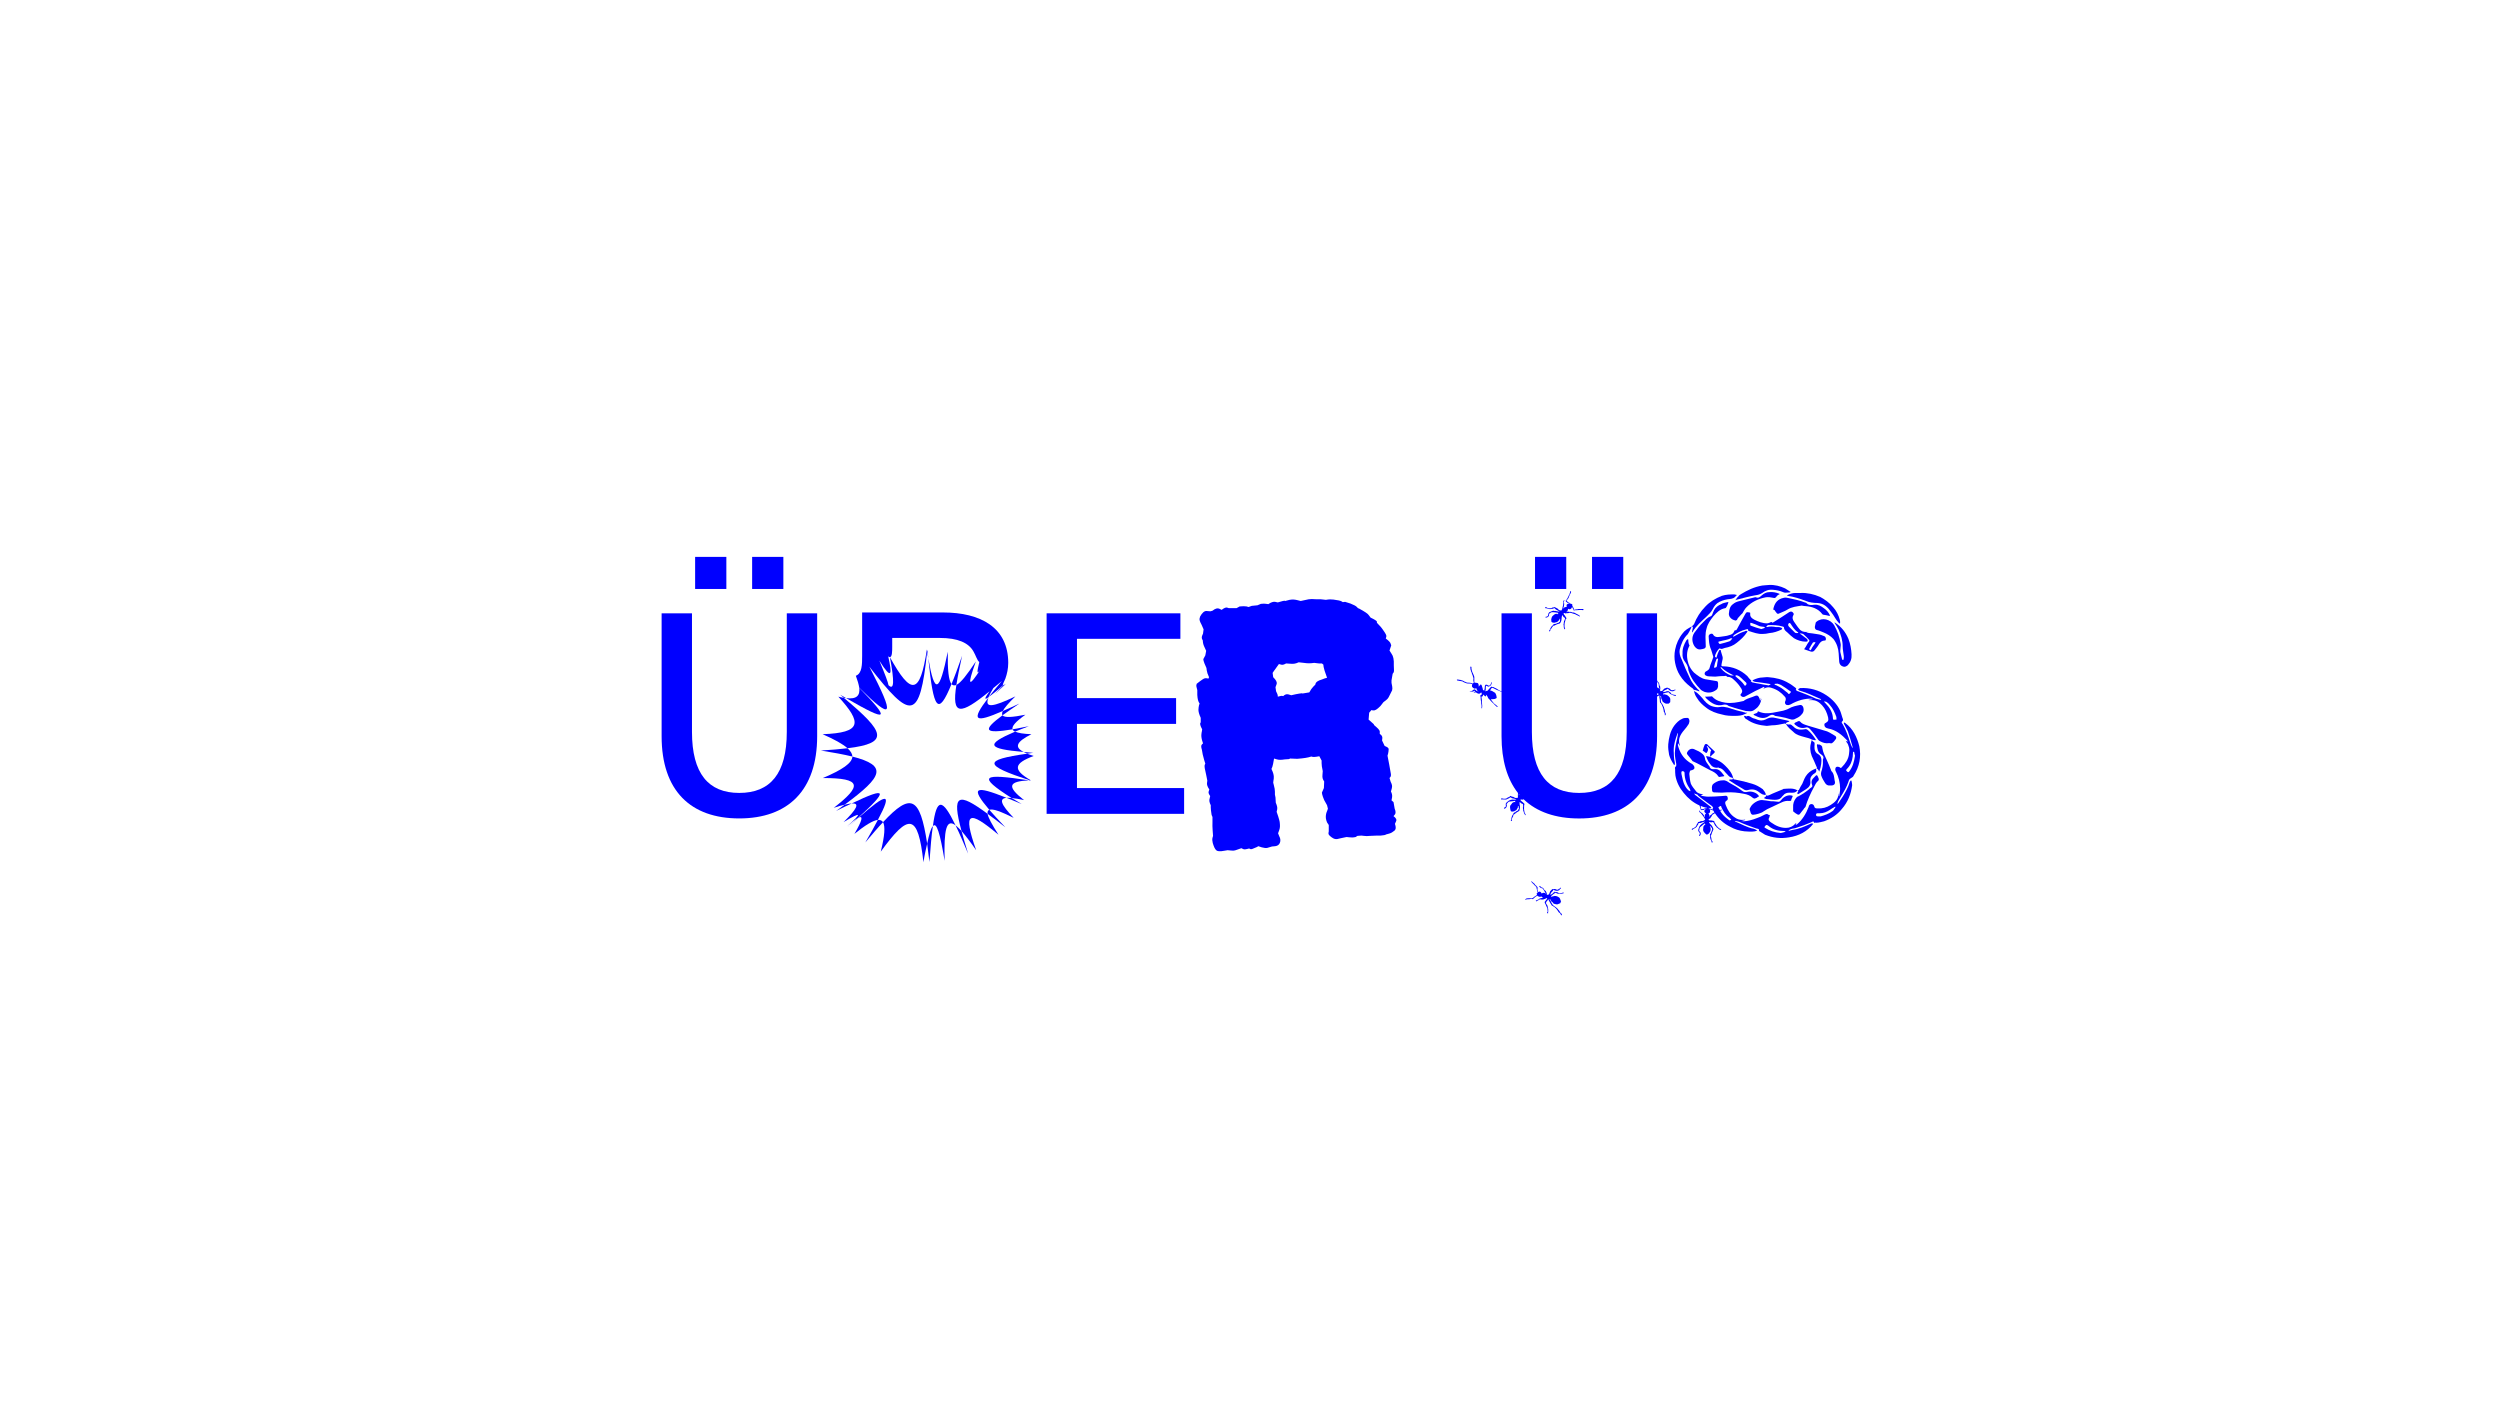 <?xml version="1.0" encoding="utf-8"?>
<!-- Generator: Adobe Illustrator 26.4.1, SVG Export Plug-In . SVG Version: 6.00 Build 0)  -->
<svg version="1.1" id="Ebene_1" xmlns="http://www.w3.org/2000/svg" xmlns:xlink="http://www.w3.org/1999/xlink" x="0px" y="0px"
	 viewBox="0 0 1920 1080" style="enable-background:new 0 0 1920 1080;" xml:space="preserve">
<style type="text/css">
	.st0{fill:#0000FF;}
</style>
<g>
	<rect x="533.86" y="427.69" class="st0" width="23.98" height="24.64"/>
	<rect x="577.64" y="427.69" class="st0" width="23.98" height="24.64"/>
	<path class="st0" d="M604.26,562.11c0,32.12-12.76,46.86-36.52,46.86c-23.76,0-36.3-14.96-36.3-46.86v-91.08h-23.32v94.38
		c0,41.8,22.22,63.14,59.62,63.14c37.18,0,59.84-21.34,59.84-63.14v-94.38h-23.32V562.11z"/>
	<path class="st0" d="M769.92,549.35c3.52-2.64,7.92-5.5,12.98-9.02c-4.84,2.2-9.02,4.18-12.76,5.72
		C769.48,547.59,769.48,548.69,769.92,549.35z"/>
	<path class="st0" d="M777.62,560.13c-0.66-2.42,2.42-5.94,9.9-11.22c-10.12,1.98-16.06,2.42-17.6,0.44
		C753.86,561.23,756.28,563.65,777.62,560.13z"/>
	<path class="st0" d="M770.14,546.05c1.32-2.42,4.4-6.16,9.68-11.22c-17.16,8.14-23.98,9.46-20.68,0.88
		C745.28,553.75,748.58,555.51,770.14,546.05z"/>
	<path class="st0" d="M712.06,500.51c0.22,1.76,0.66,3.52,0.88,5.06l-0.66-6.6C712.28,499.41,712.06,500.07,712.06,500.51z"/>
	<path class="st0" d="M727.9,500.51c-6.38,31.46-10.12,33.44-14.96,5.06c3.96,39.38,7.48,45.1,17.82,19.8
		C728.56,522.51,727.68,514.59,727.9,500.51z"/>
	<path class="st0" d="M779.6,561.89c3.08-1.32,6.6-2.64,10.56-4.18l-12.54,2.42C777.84,560.79,778.5,561.45,779.6,561.89z"/>
	<path class="st0" d="M730.76,525.37c1.1,1.1,2.2,1.32,3.74,0.66c0.88-5.94,2.42-13.42,4.4-22.44
		C735.82,512.39,733.18,519.65,730.76,525.37z"/>
	<path class="st0" d="M759.14,535.71c0-0.22,0.22-0.22,0.22-0.44l-0.22,0.22C759.14,535.49,759.14,535.49,759.14,535.71z"/>
	<path class="st0" d="M651.34,635.15c2.86-2.64,5.72-5.06,8.14-7.26c-0.22,0-0.22,0.22-0.44,0.22L651.34,635.15z"/>
	<path class="st0" d="M642.1,622.83c4.4-2.2,8.36-4.18,11.88-5.72c-1.32,0-3.08,0.44-5.28,0.88
		C646.72,619.53,644.52,621.07,642.1,622.83z"/>
	<path class="st0" d="M713.82,661.99c0.88-11.44,1.54-20.68,2.64-27.5c-1.54,1.54-2.86,6.16-4.4,13.42
		C712.5,652.09,713.16,656.71,713.82,661.99z"/>
	<path class="st0" d="M784.66,617.55c-2.86-1.76-5.28-3.3-7.7-4.62c-1.54-0.22-2.86-0.22-3.96-0.22
		C776.52,614.03,780.26,615.79,784.66,617.55z"/>
	<path class="st0" d="M786.2,577.51c-7.48-3.74-5.5-7.92,5.94-13.64c-5.94-0.22-10.12-0.88-12.54-1.98
		C756.5,571.79,758.26,575.09,786.2,577.51z"/>
	<path class="st0" d="M791.26,599.51c-0.22,0-0.44-0.22-0.44-0.22h-0.66C790.6,599.51,790.82,599.51,791.26,599.51z"/>
	<path class="st0" d="M772.56,525.15c-1.1,0.66-1.54,1.1-1.98,1.1C760.9,536.15,763.98,533.29,772.56,525.15z"/>
	<path class="st0" d="M645.18,533.51l2.86,2.42c0.66,0.22,1.32,0.22,1.76,0.22L645.18,533.51z"/>
	<path class="st0" d="M771.9,524.93c-0.44,0.44-1.1,0.88-1.54,1.32h0.22L771.9,524.93z"/>
	<path class="st0" d="M793.46,578.17c-2.64-0.22-5.06-0.44-7.26-0.66l2.64,1.32L793.46,578.17z"/>
	<path class="st0" d="M758.48,625.03c3.96,2.86,8.58,6.38,13.64,10.34c-5.06-5.28-9.02-9.68-12.32-13.42
		C758.7,622.39,758.26,623.27,758.48,625.03z"/>
	<path class="st0" d="M716.46,634.49c2.86-3.52,5.5,5.5,9.02,26.62c-0.66-24.2,1.32-32.56,8.36-27.28
		C723.72,612.93,719.32,612.49,716.46,634.49z"/>
	<path class="st0" d="M674.22,629.65c-2.42,4.84-5.72,10.56-9.68,17.38c5.06-5.94,9.46-11.22,13.64-15.62
		C677.3,630.09,675.98,629.65,674.22,629.65z"/>
	<path class="st0" d="M678.18,631.41c1.76,3.3,1.32,10.34-1.76,22.66c21.56-29.7,28.6-29.7,32.78,8.14
		c0.88-5.72,1.98-10.34,2.86-14.3C706.56,611.61,699.52,608.53,678.18,631.41z"/>
	<path class="st0" d="M738.46,638.23c3.08,3.52,6.82,8.36,11.22,14.74c-10.56-30.14-5.72-31.02,17.16-11.88
		c-5.06-7.92-7.92-13.2-8.36-16.06C735.6,608.09,730.76,609.85,738.46,638.23z"/>
	<path class="st0" d="M793.9,580.59c-1.98-0.66-3.52-1.1-5.06-1.76c-34.1,4.84-33.44,8.8,1.98,20.46h0.88
		C777.62,591.15,778.5,586.31,793.9,580.59z"/>
	<path class="st0" d="M759.8,621.95c2.64-1.1,8.8,1.32,18.7,6.16c-9.9-10.34-11.44-14.74-5.5-15.4
		C748.8,603.03,744.84,604.35,759.8,621.95z"/>
	<path class="st0" d="M776.96,612.93c2.64,0.22,5.72,0.66,9.46,1.54c-13.42-10.56-11.88-14.3,3.74-15.18
		C754.3,593.79,750.12,595.77,776.96,612.93z"/>
	<path class="st0" d="M733.84,633.83c2.86,5.72,5.94,12.98,9.68,21.78c-1.98-6.6-3.74-12.32-5.06-17.38
		C736.7,636.25,735.16,634.93,733.84,633.83z"/>
	<path class="st0" d="M650.9,574.65c-5.72,0.66-12.54,1.32-20.46,1.76c9.68,1.54,17.82,3.08,24.2,4.62
		C654.64,579.05,653.32,576.85,650.9,574.65z"/>
	<path class="st0" d="M659.92,528.23c0.66,5.72-1.76,9.02-10.12,7.92C682.8,555.29,683.9,552.87,659.92,528.23z"/>
	<path class="st0" d="M648.04,535.93c-1.1-0.22-2.64-0.44-4.18-0.88c18.26,20.02,18.26,27.72-12.1,28.82
		c9.02,3.96,15.4,7.48,19.14,10.78C683.46,570.69,679.72,562.33,648.04,535.93z"/>
	<path class="st0" d="M667.62,511.95c32.12,41.36,38.72,41.8,44.44-11.44c0-0.44-0.22-1.1-0.22-1.76
		c-5.28,35.2-12.1,35.42-28.38,5.94c3.52,18.92,3.3,25.74-1.1,21.56c-0.22-1.98-2.64-8.36-7.04-18.92c9.9,15.84,9.9,10.34,6.82-3.3
		c0.44,0.44,0.88,0.66,1.32,0.66c1.76-0.22,1.76-4.62,1.76-7.92v-6.82h36.74c13.64,0,21.78,3.74,25.52,10.12
		c1.98,3.3,2.86,7.04,4.62,8.36c-1.54,6.82-2.42,10.56,0.88,5.72c-8.58,13.2-10.78,14.08-3.52-6.16
		c-6.82,10.34-11.66,16.5-14.96,18.04c-3.74,23.76,2.86,23.32,25.52,4.84c-4.18,5.72-4.18,7.04-0.88,4.62
		c0.88-1.98,1.98-4.18,3.74-7.04c1.98-1.54,4.18-3.52,6.6-5.5c-3.96,4.62-7.26,8.8-10.12,12.32c2.42-1.76,6.16-4.62,11-9.02
		c-0.66-0.22,0.66-2.42,1.76-5.06c1.32-3.74,2.2-7.7,2.2-12.1c0-27.06-21.12-38.72-50.16-38.72h-62.04v33.22
		c0,6.6,0,13.64-4.84,15.4c1.32,3.52,2.2,6.6,2.64,9.24C685.66,553.53,687.86,551.11,667.62,511.95z"/>
	<path class="st0" d="M659.48,627.89c3.52-1.54,2.86,1.98-3.3,12.54c8.14-6.6,14.3-10.34,18.04-10.78
		C685.88,607.87,681.04,608.97,659.48,627.89z"/>
	<path class="st0" d="M653.98,617.11c6.82-0.66,3.96,4.4-6.16,14.3c14.3-8.58,14.3-7.04,2.64,3.3c3.74-3.3,6.6-5.5,8.58-6.6
		C682.14,606.99,681.92,603.69,653.98,617.11z"/>
	<path class="st0" d="M654.64,581.03c-0.22,5.06-7.7,10.12-22.66,16.5c30.14,0,30.14,5.94,8.36,22.88c3.3-1.1,6.16-1.98,8.36-2.42
		C678.18,596.21,681.92,588.07,654.64,581.03z"/>
	<polygon class="st0" points="827.12,555.95 903.24,555.95 903.24,536.15 827.12,536.15 827.12,490.61 906.54,490.61 906.54,471.03 
		803.8,471.03 803.8,625.03 909.4,625.03 909.4,605.23 827.12,605.23 	"/>
	<path class="st0" d="M1070.22,626.79l1.1-1.32c0.66-0.88,0.66-2.42-0.22-4.4l-0.88-5.06l-1.54-1.32l0.44-2.42
		c0.22-1.76-0.22-3.08-0.88-4.4l0.66-2.42c0.44-1.76,0.22-2.86-0.88-5.06l-0.88-2.86l0.88-1.1c0.44-0.88,0.22-2.42-0.44-5.5
		l-0.66-3.74l-1.32-6.82l0.44-1.54c0.22-1.1,0.44-2.2,0.44-3.3c0-1.32-1.1-1.76-3.08-2.64l-1.98-4.18l0.22-1.98
		c0-1.32-0.66-2.2-1.98-3.08v-1.76c0-1.1-1.32-2.42-4.4-5.06l-0.22-0.66l-3.96-3.52l0.44-5.28l1.32-1.54l0.22-0.44l1.54,0.22
		c1.32,0.22,2.86-0.66,5.5-3.3l2.42-3.08l1.76-1.32c1.1-0.88,1.76-1.54,2.2-2.42l2.64-5.28l0.22-1.54c0-0.88-0.22-2.2-0.66-4.18
		v-1.98l0.88-5.06l0.66-0.88c0.44-0.44,0.44-2.2,0.22-5.5c0.22-4.62-0.44-7.26-1.76-9.02l-1.54-2.42l1.32-3.96l-0.44-1.32
		c-0.22-0.88-1.32-2.2-3.74-3.96l0.44-1.54c0.22-0.88-0.66-2.42-2.86-5.5l-1.32-1.76l-3.08-3.3v-0.88c0-0.44-1.54-1.54-4.84-3.08
		l-1.32-1.76c-0.88-1.32-2.86-2.64-7.7-5.28c-0.44,0-0.66-0.22-0.66-0.22l-1.1-1.1c-0.66-0.66-1.98-1.32-4.62-2.42l-4.18-1.32
		l-1.76,0.22l-1.1-0.66c-0.88-0.44-2.64-0.88-6.16-1.32c-1.76-0.22-3.3-0.22-5.72,0.22l-3.96-0.44h-3.3c-3.08-0.22-4.62-0.22-5.94,0
		l-6.16,1.32l-2.64-0.66c-1.76-0.44-3.52-0.66-5.94-0.22l-3.3,0.88l-0.66-0.22c-0.44,0-1.98,0.44-5.06,1.32l-1.98-0.44
		c-1.32-0.22-3.08,0.22-5.28,1.76l-1.54-0.22c-1.1-0.22-2.42-0.22-4.18,0l-2.64,1.1l-4.4,0.44l-2.42,0.88l-1.54-0.44
		c-1.1-0.22-2.86-0.22-5.28,0l-2.42,1.32h-5.94l-1.32-0.44c-0.88-0.22-2.2,0.22-4.18,1.76l-1.76-0.88
		c-1.32-0.66-3.08-0.22-5.28,1.54l-1.54,0.44l-2.86-0.22c-1.76-0.22-3.52,1.32-5.06,4.18l-0.44,1.54c-0.22,1.1,0.22,2.42,1.54,4.84
		l1.54,3.52l-0.44,3.3l-0.66,1.54c-0.44,1.1-0.44,2.42,0.44,3.52l0.22,1.98c0.22,1.32,0.88,3.08,2.42,6.16l-0.66,3.52l-1.54,2.86
		l0.22,1.32c0.22,1.1,0.88,2.42,2.2,5.5l0.22,1.76c0.22,1.54,0.66,2.86,1.76,5.28l-0.44,1.1c-0.88-0.22-1.76-0.44-2.86-0.22
		c-1.32,0.22-6.16,4.18-6.16,4.18l-0.22,0.88c-0.22,0.44,0,1.76,0.66,3.96v3.74c0.22,3.3,0.66,5.06,1.76,6.6l-0.44,1.32
		c-0.22,1.1-0.44,2.2-0.44,3.52s0.44,3.3,1.76,6.16v3.52c-0.88,0.66-0.44,2.42,1.1,5.28l-0.22,1.54c-0.22,1.32-1.1,3.52,0.66,8.58
		c0,0.22,0.22,0.44,0.22,0.66l-0.88,0.88c-0.66,0.66-0.66,1.98,0,3.96l0.66,3.74l1.1,4.18l0.88,2.86l-0.44,0.88
		c-0.22,0.66-0.22,1.98,0.44,4.62l0.66,3.08l0.88,4.4l-0.22,1.76c-0.22,1.1,0.22,2.86,1.76,5.06l-0.44,1.32
		c-0.44,1.1,0,2.2,1.1,3.74l-0.44,1.98c-0.44,1.32-0.22,2.86,0.88,5.06v1.76c0,1.32,0.22,2.64,0.66,5.72l0.66,1.54v4.4
		c-0.22,2.42,0.44,10.12,0.44,10.12l-0.44,1.54c-0.22,1.1-0.22,2.2,0.22,3.96c0.88,2.86,1.54,4.4,2.64,5.5
		c0.88,0.88,2.86,1.1,6.16,0.44l2.64-0.44l2.2,0.22c1.54,0.22,2.42,0.22,3.96-0.22l4.4-1.54l1.32,0.66c0.88,0.44,2.2,0.22,4.62-0.44
		l0.88,0.44c0.66,0.44,1.98-0.22,5.06-1.54l1.1-0.66l2.64,0.88c1.76,0.44,3.08,0.66,4.18,0.44l3.74-1.1l2.42-0.22
		c1.54-0.22,2.86-0.88,3.52-2.42c0.66-1.54,0.66-3.3-0.44-5.28l-0.88-2.2l0.88-2.42c0.66-1.76,0.66-3.3,0.44-5.5
		c0-1.98-2.42-8.58-2.42-8.58l0.44-1.98c0.22-1.54-0.22-2.86-1.1-5.06l-0.22-3.96l-0.44-2.2v-2.2c0-1.54-0.22-2.86-0.88-5.28
		l-0.44-1.76l0.22-1.76c0.22-1.1,0.88-3.74-1.32-8.14c0-0.22-0.22-0.44-0.22-0.66l0.66-1.54c0.44-1.32,0.66-2.64,1.32-6.38l2.2,0.66
		c1.54,0.44,3.3,0.44,5.94,0l3.3-0.22l0.88-0.44l5.5,0.22c5.28-0.44,8.14-0.88,10.78-1.76l0.88,0.22c0.44,0.22,1.98,0.22,5.28-0.44
		l1.76,3.3v1.98c0,1.54,0.22,3.08,0.88,6.16l-0.22,2.86c-0.22,2.2,0.22,3.52,1.32,5.06l-0.22,5.06l-1.54,3.52l0.22,1.32
		c0.22,1.1,0.66,2.2,1.54,4.4l2.2,3.96l0.66,2.64l-0.44,1.32c-0.44,1.1-0.88,1.98-1.1,3.74c-0.22,1.76,0,3.3,0.88,5.5l1.32,1.98
		v4.84l-0.22,1.32c-0.22,1.1,0.66,1.98,2.42,3.3c1.76,1.32,3.08,1.54,4.4,1.32l2.86-0.66l4.18-0.88l2.2,0.22
		c1.54,0.22,2.86,0.22,4.84-0.22l1.32-0.88l3.08-0.22l1.98,0.22c1.32,0.22,2.64,0.22,4.62,0l5.28-0.22h2.86
		c2.42-0.22,3.74-0.44,4.18-0.88l2.42-0.66c1.54-0.44,2.64-1.1,3.96-2.2c1.32-1.1,1.32-2.86,0.44-5.28l0.88-1.98
		C1072.87,629.43,1071.98,628.11,1070.22,626.79z M1015.22,521.85c-3.08,0.88-4.84,1.98-5.06,3.96l-1.54,1.54
		c-1.1,1.1-1.98,2.42-3.08,4.4l-5.28,0.88l-0.22-0.22c-0.22,0-2.86,0.22-8.36,1.54l-2.2-0.66c-1.54-0.44-2.86,0.22-3.96,1.32
		l-1.1-0.22c-0.44,0-1.32,0.22-3.08,0.66v-0.44c0-1.32-0.66-2.2-1.32-3.74l-0.44-3.08l0.88-2.42c0.44-1.54-0.44-3.08-2.64-5.28
		l-0.44-3.3l0.88-1.32l3.96-5.5l1.54,0.44c1.1,0.44,2.42,0,3.96-0.88l3.3,0.22c2.42,0.22,3.96,0,6.38-1.1l3.96,0.44
		c3.08,0.44,4.84,0.44,7.92,0l3.74,0.44h2.2l1.1,0.88l0.22,1.76c0.22,1.32,0.88,3.52,2.64,8.36
		C1018.08,520.75,1016.76,521.19,1015.22,521.85z"/>
	<rect x="1222.68" y="427.69" class="st0" width="23.98" height="24.64"/>
	<rect x="1178.9" y="427.69" class="st0" width="23.98" height="24.64"/>
	<path class="st0" d="M1202.44,461.57l0.22,0.44c0.44,0.44,1.1,0.66,1.32,1.1c0.44,0.22,0.88,0.22,1.1,0.22
		c0.22,0.22,0.44,0.22,0.66,0.22c-0.44,0-0.44,0.22-0.44,0.22c-0.88-0.22-1.32,0-1.98,0.44c-0.22,0.66-0.22,1.1-0.22,1.54
		c0.22,0.22,0.44,0.44-0.22,0.44c-0.88,0-1.54,0.22-1.98,0.88c-0.22,0.22-0.22,0-0.44,0.22c0.22-0.22,0.22-0.22,0-0.22
		c0.88-0.88,0.44-1.98,0.88-3.08c0-0.22,0-0.44-0.22-0.66c-0.22-0.66-0.22-1.32,0.22-1.76c0.22-0.22,0.22-0.22,0.22-0.44h-0.66
		c-0.22,0.66-0.66,1.1-0.22,1.76c0,0.44-0.22,1.1-0.22,1.76l-0.66,2.86c0,0.66-0.66,0.88-0.66,1.54l-0.22-0.22
		c-0.44,0-1.1,0-1.76-0.44c-0.44-0.66-0.88-1.1-1.98-1.54c-0.22,0-0.44-0.22-0.44-0.22c-0.44,0-0.44-0.66-0.88-0.44
		c-0.22,0.66-0.66,0.22-1.1,0.22c-0.66,0.44-1.1,0.44-1.54,0.66c-1.1,0.44-2.2-0.22-2.86-0.22l-0.66-0.44
		c-0.22-0.22-0.88-0.22-0.88,0c-0.22,0.22,0,0.22-0.22,0.44l0.22,0.22c1.1,0,1.98,0.44,3.08,0.66c0.44,0.22,0.88,0,1.1,0
		c0.88-0.44,1.54,0.22,2.42-0.66c0.22,0,0.66,0,0.66,0.22c0.88,1.1,1.98,1.32,3.08,1.98l0.66,0.44c0,0-0.22,0,0,0.22l-0.22-0.22
		c-0.66,0-1.76-0.22-2.64-0.44c-0.44-0.22-0.88,0-1.1,0c-0.22-0.22-0.44-0.22-0.66-0.22c-1.32,0-2.2,0.88-3.3,1.1
		c-0.44,0.44-0.88,1.1-0.88,1.98s-0.66,1.54-1.76,1.54c0,0-0.22-0.22-0.22,0.22c-0.22,0.22-0.22,0.44,0.22,0.44
		c0.88,0,1.54-0.44,2.2-1.1c0.22-0.44,0.22-0.88,0.22-1.54c0-0.22,0.22-0.44,0.22-0.44c0.66-0.44,1.54-1.32,2.64-1.1
		c1.1,0,2.42,0.22,3.74,0.44h0.22l0.44,0.44c-0.22-0.22-0.22,0-0.22,0c-0.22,0.22,0,0.22-0.22,0.44c0.22,0.22,0.22,0.44-0.22,0.22
		c-0.22-0.44-0.66-0.44-0.66-0.22c-1.1-0.22-1.98,0.44-2.86,1.32c-0.44,0.22-1.1,1.1-1.32,2.42c-0.22,0.44,0,1.1,0,1.76
		c0,0.66,0.22,0.88,0.88,1.1c0.44,0,0.88,0.22,1.32,0.22c0.22,0,0.44,0,0.44-0.22c1.1,0,1.98-0.44,2.42-0.88
		c0.66-0.66,1.1-1.1,1.32-1.98c0,0,0.22,0,0.44-0.22l-0.22,0.22c0.22,0.44,0.22,0.66,0,1.1v1.1c-0.44,0.22-1.1,0.44-0.88,0.88
		c0,0-0.44,0-0.66,0l-1.32,0.66c-0.44,0-0.88,0.44-1.54,0.22c-0.22,0.44-0.88,0.22-0.88,0.66s-0.22,0.66-0.66,0.66
		c-0.88,0.88-1.54,2.2-1.98,3.3c0,0.22-0.22,0.22-0.44,0.44c0,0.44,0.22,0.44,0.22,0.66c0.22,0.22,0.44,0,0.44-0.22
		c0.22,0,0.44-0.22,0.22-0.44c0-0.66,0.22-1.1,0.66-1.32c0.22-0.22,0.66-0.66,0.66-1.1c0.44-0.22,0.66-0.44,0.66-0.88
		c0.22-0.22,0.66-0.66,1.1-0.44c1.32-0.66,2.42-1.32,3.96-1.54c0.44-0.22,0.66-0.44,0.88-0.88c0.66-1.1,0.88-2.42,0.88-3.74
		c0-0.44,0-0.66,0.22-1.1c0-0.44,0-0.66,0.22-0.66c0.22-0.22,0.44,0.22,0.44,0.44c0.44,0.66,0.66,1.1,1.32,1.32
		c0.22,0,0.22,0.44,0.44,0.44c-0.22,0.88-0.22,1.54-0.88,2.2v0.88c-0.44,0.22,0,0.66-0.22,1.1c-0.22,0.44-0.22,0.88,0,1.32
		c0,0.88,0,1.76,0.44,2.64v0.22c0.22,0,0.44,0.22,0.44,0.22s0-0.22,0.22-0.44v-0.22c-0.66-1.1-0.44-2.2-0.44-3.3
		c0-1.32,0.66-2.42,0.88-3.96c0.22,0,0.66-0.44,0.66-0.66c-0.44-0.66-0.88-1.1-1.1-1.76c-0.22-0.44-0.66-0.66-0.88-1.1
		c-0.22-0.22-0.44-0.66-0.22-0.88c0.44-0.44,0.66-0.22,1.1,0c0,0,0.66,0.22,0.66,0c0.66-0.22,1.54,0,2.2-0.22
		c0.44-0.44,1.1-0.22,1.98,0c0.88,0.22,1.54,0.66,2.86,0.88c0.88,0.66,1.98,0.88,3.08,1.54c0.22,0.44,0.44,0.22,0.66,0
		c0-0.22-0.22-0.44-0.44-0.44c-0.66-0.66-1.32-0.88-2.2-1.32c-0.88-0.44-1.32-0.88-2.42-1.1c-0.44,0.22-1.32-0.22-1.98-0.44h-1.54
		c-0.66-0.44-1.1-0.22-1.54,0.22c0,0,0,0-0.22,0v-0.22c0.88-0.88,1.1-1.32,1.1-2.42l0.44,0.22c0.66,0.44,1.76,0.22,2.42-0.88v-0.44
		c0,0,0.22,0,0.44-0.22c0.22,0.22,0.22,0.44,0,0.44c0.44,0.66,0.88,1.1,0.88,1.76c0,0.22,0,0.44,0.44,0.44
		c0.66-0.22,1.32-0.22,2.2-0.22c1.1,0,2.2-0.22,3.3-0.22c0.22,0,0.66,0.22,1.32,0.22c0,0,0.22-0.22,0.22,0
		c0.22-0.22,0.44-0.22,0.44-0.22l-0.22-0.22c0,0-0.22-0.22-0.22-0.44h-3.74c-0.44,0.22-0.66,0.22-1.1,0.22h-0.88
		c-0.44,0.44-1.1,0.44-1.1,0.22c-0.44,0-0.44-0.66-0.44-1.1c-0.44-0.44-0.44-0.88-0.66-1.1c-0.44-0.44-0.44-0.66-0.44-1.32
		c0.22-0.44-0.22-0.66-0.66-0.88c-0.44,0-0.88,0.22-0.88-0.44c-0.22-0.22-0.66-0.44-1.1-0.44c-0.44-0.44-1.32-0.88-1.54-1.32
		c-0.22,0-0.22-0.22-0.22-0.44c0.44-0.22,0.66-0.66,0.88-1.1c0.44-0.44,0.88-0.88,0.88-1.54c0.22-0.66,0.66-1.54,1.1-2.42
		c0.44-0.44,0.44-1.1,0.66-1.54c-0.22-0.22-0.44-0.44-0.22-0.66c-0.22,0.22-0.22,0.22-0.44,0.22l-0.22,0.22
		c0.22,0.66-0.22,1.32-0.44,1.98c0,0.22,0,0.66-0.44,0.88c-0.44,1.1-1.1,2.42-1.98,3.74
		C1202.66,460.91,1202.66,461.13,1202.44,461.57z"/>
	<path class="st0" d="M1275.92,536.37c0,0.44,0,0.66,0.44,0.88c0,0.22,0.22,0.44,0.22,0.66c0,0.88,0.66,1.1,1.1,1.54
		c0.44,0.44,1.1,0.66,1.54,0.88c0.88,0.22,1.76,0,2.42,0c0,0,0.22,0,0.22-0.22c0.22-0.22,0.66-0.66,0.88-0.88v-0.22
		c0-1.1,0.22-2.2-0.22-3.08c-1.1-1.54-2.2-2.42-3.96-2.64c-0.44-0.22-0.66,0-0.88,0s-0.22,0.22-0.44,0
		c-0.22-0.22,0.22-0.66,0.44-0.88h0.44c0.88-0.44,1.98-0.44,2.64-0.66c0.66-0.22,1.1,0,1.32,0.66c0.66,0.66,1.54,0.88,2.42,1.32
		c0.44,0.22,0.88,0.44,1.76,0.66c0.22,0,0.44,0.22,0.66,0c0-0.22,0.22-0.22,0.22-0.44c0-0.22-0.22-0.22-0.44-0.22
		c-0.66,0-1.54-0.22-2.2-0.44c-0.88-0.22-1.1-0.66-1.54-1.32c-0.22-0.44-0.88-0.66-1.32-0.88c0,0-0.22,0-0.22-0.22
		c-0.22-0.44-0.22-0.44-0.44,0h-0.44c-0.22-0.44-0.44,0-0.88,0.22c-0.88,0.22-1.76,0.44-2.42,0.44h-0.22c0-0.22,0-0.22,0.22-0.22
		c0.66-1.1,1.98-1.54,3.08-1.98c0.44-0.66,0.88-0.44,1.1,0.22c1.1,0.88,1.98,1.54,3.52,1.32c0.44-0.44,1.1-0.66,1.54-0.66
		c0.22,0,0.22-0.22,0.22-0.66h-0.22c-0.44,0.22-1.1,0.44-1.54,0.44c-0.66,0.22-1.54,0.22-1.98-0.44c-0.44-0.66-1.32-1.1-2.2-1.32
		c-0.22-0.22-0.66-0.22-0.88,0l-1.76,0.66c-0.44,0.66-0.88,0.88-1.1,1.1c-0.22,1.1-1.1,0.44-1.54,0.88c-0.44,0-0.22-0.66-0.66-0.66
		v-0.22c0.44-0.66,0.22-1.54,0.22-2.2c0-0.22,0-0.66-0.22-0.88c-0.44-0.44-0.44-1.32-0.66-2.2c0-0.22,0-0.44-0.22-0.44
		c-0.66-0.44-1.32-1.1-1.32-2.2v-51.04h-23.32v91.08c0,32.12-12.76,46.86-36.52,46.86c-23.76,0-36.3-14.96-36.3-46.86v-91.08h-23.32
		v60.06c-1.46-0.74-2.9-1.5-4.18-2.42l-1.1-0.44c-0.22,0-0.22-0.22-0.22-0.22c-0.44-0.22-0.88-0.44-1.54-0.44h-0.22
		c0,0-0.22-0.22-0.44-0.22s-0.44,0.22-0.66,0.44l-1.98,2.2c0,0.22-0.22,0.44-0.44,0.44c-0.44,0-0.88,0.22-1.32,0.44v0.22
		c-0.22-0.22-0.22-0.22-0.22-0.22v-0.22c0-0.44,0-0.88,0.22-1.1v-1.54c0-0.22,0-0.44,0-0.44l0.22-0.88c0.22,0,0.44,0,0.88,0.22
		c0.22,0.22,0.66,0.44,1.1,0.44c0,0,0.22,0,0.22-0.22c0.44,0,0.88-0.22,1.32-0.66c0.44-0.44,0.66-1.1,0.88-1.98v-0.22l-0.22-0.44
		l-0.22,0.22c0,0.22,0,0.22,0,0.22c-0.22,0.88-0.44,1.54-0.88,1.98c-0.22,0.22-0.22,0.22-0.44,0.22h-0.66c0,0-0.22,0.22-0.44,0
		c0,0-0.22,0-0.22-0.22c-0.22-0.22-0.22-0.22-0.44-0.22c-0.22-0.22-0.66-0.22-1.1-0.22c-0.22,0.22-0.66,0.66-0.66,0.88
		c0,0.88-0.22,1.76-0.22,2.42c-0.22,0.44-0.22,0.88-0.22,1.32h-0.22c0,0,0-0.22-0.22-0.22c0,0-0.22-0.22-0.44-0.22
		s-0.44-0.22-0.22-0.44v-0.22l-0.22-0.66l-0.66-2.2c-0.22-0.44-0.44-0.66-0.66-0.88c-0.22,0-0.44,0.22-0.66,0.66h-0.22
		c0,0.22-0.22,0.44-0.44,0.66l-0.22,0.22h-0.22v-0.22c0.22-0.66,0-1.1-0.22-1.76c-0.22-0.44-0.44-0.66-0.88-0.66
		s-1.1-0.22-1.76-0.22c-0.22,0-0.22,0-0.44-0.22v-0.22v-2.2c0-0.66,0-1.1,0-1.76c-0.22-0.44-0.22-0.88-0.44-1.32
		c-0.88-1.76-1.54-3.3-1.76-5.06v-0.44c0-0.22,0-0.44,0-0.66s-0.22-0.44-0.44-0.44h-0.22c-0.22,0.22-0.22,0.22-0.22,0.44
		c0,1.32,0.22,2.42,0.66,3.3c0,0.22,0,0.44,0.22,0.44c0.22,1.1,0.66,1.98,1.1,3.08h0.22c-0.44,0.22-0.22,0.66,0,0.88
		c0.22,0.44,0.22,0.88,0.22,1.32c-0.22,0.66,0,1.32,0,1.98c0.22,0.22,0.22,0.44,0.22,0.44v0.22c0,0.22,0,0.44-0.22,0.44
		c0,0-0.22,0-0.22,0.22c-0.22,0.44-0.44,0.22-0.88,0c-1.32-0.44-2.42-0.44-3.52-0.44c-0.44,0-0.88-0.22-1.32-0.44
		c-0.22,0-0.22-0.22-0.44-0.22s-0.44-0.22-0.66-0.22c-0.22-0.22-0.44-0.44-0.66-0.44c0,0-0.22,0-0.44-0.22l-2.2-0.66
		c-0.22,0-0.44,0-0.88,0c-0.22-0.22-0.44-0.22-0.88-0.22h-0.22c-0.22,0-0.44,0.22-0.44,0.22c0,0.22,0.22,0.44,0.22,0.44
		c0.44,0.22,0.66,0.22,1.1,0.22c0.44,0.22,0.88,0.22,1.32,0.22c0.44,0.22,0.66,0.22,1.1,0.22c0.44,0,0.66,0.22,1.1,0.44
		c0.44,0.44,0.88,0.44,1.32,0.66c0.22,0.22,0.44,0.22,0.66,0.22c0.66,0.44,1.54,0.44,2.42,0.44h0.88c0.66,0,1.1,0.22,1.54,0.44
		l0.22,0.22c-0.44,0.66-0.22,1.32-0.22,1.76c0.44,0.66,0.88,1.1,1.54,1.32c0.66,0.44,1.1,0.22,1.54-0.22h0.22v0.22
		c0,0.44,0.22,0.88,0.66,1.32c0.22,0.22,0.22,0.44,0,0.66h-0.22c-0.22-0.22-0.22-0.22-0.44-0.22l-0.66-0.66
		c-0.44-0.44-0.88-0.44-1.32-0.22c0,0.22-0.22,0.22-0.22,0.22l-0.88,0.66c-0.22,0.22-0.22,0.22-0.66,0.22h-0.44
		c-0.22,0-0.22,0-0.22,0l-0.88,0.22l1.54,0.22h0.22h0.22c0.44,0.22,0.88,0,1.1-0.22c0,0,0.22,0,0.22-0.22
		c0.44-0.22,0.44-0.22,1.1,0.22v0.22c0,0,0,0.22-0.22,0.22h-0.44c0,0,0,0-0.22,0s-0.22,0-0.22,0h-0.22l0.22,0.22
		c0,0,0,0.22,0.22,0.22c0.44,0.22,0.88,0.22,1.1,0c0.22-0.22,0.22-0.22,0.44,0c0.44,0.44,0.88,0.66,1.54,0.88
		c0.66,0.22,1.32,0.22,1.98-0.44c0,0,0-0.22,0.22-0.22v-0.22h0.22c0.22,0.44,0.44,0.66,0.44,1.1s0,0.44,0,0.44v0.22
		c-0.22,0-0.44,0-0.44,0c-0.44,0.22-0.66,0.44-0.66,0.88s0.22,0.88,0.22,1.1c0,0.88,0,1.76,0.22,2.64c0,0.22,0,0.44,0.22,0.66v0.66
		c0,0.22,0,0.44,0,0.66c0.22,1.1,0.44,2.2,0.22,3.3c0,0.44,0,0.44,0,0.44l0.44,0.22v-0.22c0.22-1.32,0.22-2.2,0-3.3v-0.22v-0.22
		c0-1.76-0.22-3.3-0.44-4.84c-0.22,0,0-0.22,0-0.22h0.22c0,0,0.22-0.22,0.44-0.22c0.22-0.22,0.44-0.22,0.44-0.44
		c0-0.22,0-0.44,0.22-0.66c0,0,0.22-0.22,0.22-0.44c0,0,0,0,0,0.22c0.22,0,0.22,0.22,0.22,0.22l0.66,0.66
		c0.22,0.22,0.22,0.22,0.44,0.44c0.22,0,0.44,0,0.44-0.22c0.22,0,0.22-0.22,0.22-0.44c0-0.22,0-0.22-0.22-0.44v-0.22
		c0,0,0.22,0.22,0.44,0.22c0.44,0.66,1.1,1.32,1.32,2.2l0.44,0.66c0.44,0.22,0.66,0.66,0.88,0.88c1.1,1.1,1.98,2.2,3.08,3.08
		c0.44,0.66,1.1,1.1,1.54,1.54l0.66,0.66c0.22,0,0.22,0,0.44,0.22h0.22v-0.22h0.22c0,0,0-0.22-0.22-0.22l-0.22-0.22
		c-0.22-0.22-0.44-0.44-0.66-0.66l-1.98-1.54c-0.22-0.22-0.22-0.44-0.44-0.66l-0.22-0.22c-0.44-0.66-1.1-1.32-1.54-1.98v-0.22h0.44
		c0.88,0,1.54-0.22,2.42-0.22c0.22-0.22,0.44-0.22,0.66-0.22c0-0.22,0.22-0.22,0.44-0.22c0.44-0.22,0.44-0.44,0.44-0.88
		c-0.22-0.88-0.22-1.76-0.66-2.42c-0.22-0.66-0.44-1.1-1.1-1.32c-0.88-0.66-1.98-1.32-3.3-1.54l0.44-0.66
		c0.22-0.66,0.66-1.1,1.1-1.32h0.44c0.22,0.22,0.66,0.22,0.88,0.44l2.64,1.32c1.1,0.22,1.98,0.88,3.08,1.32l0.22,0.15v33.95
		c0,18.63,4.43,33.19,12.63,43.61c0.02,0.66-0.09,1.34-0.09,2.15c0.22,0.66-0.22,1.1,0,1.54c0,0-0.22,0.22-0.44,0
		c-0.44,0-1.1,0.22-1.76,0c-0.66-0.44-1.32-0.88-2.2-0.88c-0.22,0-0.44-0.22-0.44-0.22c-0.44,0-0.66-0.66-1.32-0.22
		c0.22,0.66-0.44,0.44-0.66,0.66c-0.66,0.44-1.32,0.44-1.54,0.88c-0.88,0.66-1.98,0.44-2.86,0.44c-0.22,0-0.44,0-0.66-0.22
		c-0.44-0.22-0.88,0-0.88,0.22c-0.22,0.22,0,0.44,0,0.44v0.22c1.32-0.22,2.2,0,3.3,0c0.44,0,0.88-0.22,1.1-0.22
		c0.66-0.66,1.54-0.44,2.2-1.32c0.22-0.22,0.66-0.22,0.88,0c0.88,0.88,2.2,0.66,3.3,1.1c0.22,0.22,0.44,0,0.66,0.22
		c0,0,0,0.22,0.22,0.22h-0.22c-0.88,0-1.76,0.22-2.64,0c-0.66,0-1.1,0.22-1.32,0.22c-0.22,0-0.44,0-0.66,0.22
		c-1.1,0.22-1.76,1.1-2.64,1.76c-0.66,0.44-0.88,1.32-0.66,2.2c0.22,0.88-0.22,1.54-1.1,1.76c-0.22,0.22-0.44,0-0.22,0.44
		c-0.22,0.22-0.22,0.44,0.22,0.44c0.88-0.22,1.54-0.88,1.76-1.76c0.22-0.44,0.22-0.88,0-1.32s0-0.66,0-0.66
		c0.66-0.44,1.1-1.76,2.2-1.76c1.32-0.22,2.64-0.22,3.74-0.44c0.22,0,0.44-0.22,0.44-0.22c0,0.22,0.22,0.22,0.44,0.44
		c-0.22-0.22-0.22,0-0.22,0c-0.22,0.22,0,0.44-0.22,0.44c0.22,0.22,0.44,0.44,0,0.22c-0.44-0.22-0.66-0.22-0.88,0
		c-1.1,0.22-1.54,1.1-2.2,1.98c-0.66,0.44-0.88,1.54-0.66,2.64c0,0.44,0.22,1.32,0.44,1.98c0,0.44,0.44,0.66,1.1,0.66
		c0.44,0,0.88,0,1.32-0.22c0.22,0.22,0.22,0,0.44-0.22c0.88-0.22,1.76-0.88,1.98-1.54c0.44-0.66,0.88-1.32,0.66-2.2
		c0,0,0.44,0,0.44-0.22v0.22c0.22,0.44,0.22,0.66,0.22,1.1c0,0.44,0,0.66,0.22,0.88c-0.44,0.44-0.88,0.88-0.66,1.32
		c0,0-0.22,0-0.66,0.22l-1.1,0.66c-0.22,0.44-0.66,0.88-1.32,0.66c0,0.66-0.88,0.66-0.66,1.1c0,0.22-0.22,0.66-0.44,0.66
		c-0.66,1.1-1.1,2.42-1.1,3.74c-0.22,0.22-0.22,0.44-0.44,0.44l0.44,0.66c0.22,0,0.44,0,0.44-0.22c0.22-0.22,0.22-0.44,0-0.44
		c0-0.66,0-1.1,0.22-1.54l0.66-1.32c0.22-0.22,0.22-0.44,0.22-0.88c0-0.44,0.66-0.88,0.88-0.88c1.1-0.88,2.2-1.76,3.52-2.42
		c0.44-0.44,0.44-0.44,0.44-1.1c0.44-1.32,0.44-2.64,0-3.96v-1.1c0-0.22-0.22-0.44,0.22-0.66c0-0.22,0.44,0.22,0.44,0.44
		c0.44,0.44,0.88,0.66,1.54,0.88c0.22,0,0.44,0.22,0.44,0.44c0,0.66,0.22,1.32,0,2.2c-0.22,0.22,0,0.66,0,0.88
		c-0.22,0.22,0.22,0.66,0.22,1.1c-0.22,0.44,0,0.88,0.22,1.32c0.22,0.88,0.44,1.76,1.1,2.42l0.22,0.22l0.22,0.22
		c0,0,0.22-0.22,0-0.44v-0.44c-0.88-0.66-0.88-1.76-1.1-3.08c-0.22-1.1,0-2.64,0-3.96c0-0.22,0.44-0.66,0.22-0.88l-1.32-1.32
		c-0.44-0.22-0.88-0.66-1.1-0.88c-0.44-0.22-0.66-0.66-0.66-0.88c0.44-0.44,0.66-0.22,1.1-0.22c0.22,0,0.66,0.22,0.88,0
		c0.12-0.12,0.26-0.2,0.42-0.27c10.19,9.82,24.67,14.79,42.7,14.79c37.18,0,59.84-21.34,59.84-63.14v-30.53
		c0.19-0.1,0.4-0.19,0.66-0.27c0.22-0.22,0.66-0.44,1.1-0.66v1.54c0.22,1.32,0.44,2.42,0.44,3.74c0.22,0.22,0.22,0.44,0.22,0.44
		c0.22,0.22,0.66,0.44,0.66,0.66c0,0.44,0.22,0.66,0.66,0.88c0,0.66,0.22,0.88,0.44,1.32c0.44,0.88,0.66,1.76,0.88,3.08v0.66
		c0.44,0.66,0.88,1.32,0.88,2.42v0.22c0,0.22,0,0.44,0.22,0.44c0.44,0.22,0-0.44,0.22-0.44c0.88-0.22,0.22-0.88,0-1.32
		c-0.22-0.66-0.44-1.32-0.44-1.98c-0.66-2.64-0.66-2.64-1.98-5.06c-0.88-0.66-1.1-1.76-1.1-3.3c0-0.88,0-1.32-0.22-2.2
		c-0.44-0.22,0.22-0.44,0-0.66c0.22,0,0.44,0.22,0.44,0.22C1275.71,535.05,1275.71,535.71,1275.92,536.37z M1134.68,531.09
		c0.22,0,0.22-0.22,0.22-0.22l0.66,0.66C1135.34,531.53,1135.12,531.31,1134.68,531.09z M1166.36,610.73v-0.22
		c0.11-0.18,0.17-0.35,0.22-0.52c0.1,0.12,0.19,0.24,0.29,0.36c-0.02,0.06-0.05,0.1-0.07,0.16
		C1166.58,610.73,1166.36,610.73,1166.36,610.73z M1273.72,533.29c-0.22,0.22-0.22,0.22-0.44,0.22c-0.2,0.1-0.43,0.2-0.66,0.29
		v-1.17c0.22,0,0.66-0.22,0.88,0C1273.72,532.85,1273.94,533.07,1273.72,533.29z M1274.38,529.33c-0.44-0.88-0.88-1.32-1.76-1.32
		v-4.34c0.23,0.27,0.47,0.55,0.88,0.82c0.44,0.88,0.44,1.76,0.44,2.42c0.22,0.66,0.22,1.54,0.44,1.98S1274.38,529.33,1274.38,529.33
		z"/>
	<path class="st0" d="M1200.24,685.53c-0.44,0.22-1.32,0.44-2.2,0.44c-0.88,0.22-1.1-0.22-1.76-0.66c-0.44-0.22-1.1-0.22-1.76-0.22
		l-0.22-0.22c-0.44-0.22-0.44-0.22-0.44,0.22l-0.22,0.22c-0.44-0.22-0.44,0.22-0.88,0.66c-0.66,0.44-1.32,1.1-1.98,1.32h-0.22
		c0-0.22,0-0.22,0.22-0.22c0-1.32,1.1-2.2,1.98-3.08c0-0.88,0.66-0.66,1.1-0.22c1.32,0.44,2.42,0.66,3.74-0.22
		c0.22-0.66,0.66-1.1,1.1-1.1c0.22-0.22,0.22-0.44,0-0.88l-0.22,0.22c-0.44,0.44-0.88,0.88-1.32,0.88
		c-0.44,0.66-1.32,0.88-1.98,0.44c-0.66-0.44-1.54-0.44-2.42-0.22c-0.44-0.22-0.66,0-0.88,0.22l-1.32,1.32
		c-0.22,0.88-0.44,1.1-0.66,1.54c0.22,1.1-0.88,0.88-1.1,1.32c-0.22,0.22-0.44-0.44-0.88-0.22v-0.22c0.22-0.88-0.44-1.54-0.66-2.2
		c0-0.22-0.22-0.66-0.66-0.66c-0.44-0.22-0.88-1.1-1.32-1.76c-0.22-0.22-0.22-0.44-0.44-0.44c-0.66,0-1.54-0.44-1.98-1.32
		c0,0-0.22-0.22-0.66,0c0,0,0,0-0.22,0l0.22,0.22c0,0.22,0.22,0.44,0.66,0.88c0.44,0.22,0.88,0.66,1.76,0.66
		c0.66,0.66,1.1,1.54,1.32,1.98c0.44,0.66,0.88,1.54,1.1,1.76c0.44,0.22,0.22,0.44,0.22,0.44c-0.66-0.66-1.32-0.88-2.2-0.66
		c0-0.22-0.44,0.44-0.88,0.22c-0.22,0.22-0.22,0.44-0.44,0c0-0.66-0.66-0.88-0.88-1.1c-0.44-0.22-0.88-0.22-1.54,0.22l-0.22-0.22
		c0-0.22,0-0.44-0.22-0.88c-0.22-0.44,0-1.54,0-2.42c-0.22-0.22-0.88-1.32-1.1-1.32c-0.44-0.22-0.88-0.66-1.32-1.54
		c-0.44-0.44-0.66-0.44-1.1-0.88c-0.22-0.22-0.66-0.44-1.1-1.1c-0.22,0.22-0.22,0.22-0.22,0.44l0.66,0.88
		c0.66,0.44,0.88,0.88,1.76,1.76c0.44,0.44,0.66,0.88,1.32,1.1l0.22,0.88c0.22,0.88,0.22,1.32,0.44,1.98
		c-0.22,0.44,0,0.44,0.22,0.88c0.22,0.66,0.44,1.1-0.22,1.32c-0.44,0.22-0.44,0.44-0.22,0.66c0,0.22,0.22,0.44,0.22,0.44l-0.22,0.44
		c-1.32,0.66-1.98,1.32-2.86,1.98c-0.44,0.44-1.1,0.44-1.54,0.44c-0.88-0.22-2.2,0-3.08,0c-0.44,0-0.88,0.44-1.32,0.66v0.22
		c0,0.22,0,0.22,0.22,0.22c0.66-0.44,1.54-0.44,2.86-0.44c0.88-0.22,1.54-0.22,2.2-0.22c0.44,0.44,1.1,0,0.88-0.22l1.32-1.1
		c0-0.22,0.66-0.44,1.32-0.88c0.22-0.22,0.44-0.44,0.88,0c0,0.22,0,0.44,0.44,0.22c0.44,0.22,1.1,0.66,1.76,0.22
		c0.22-0.22,0.22-0.22,0.66,0c0.22,0.22,0.66,0.66,1.1,0.88v0.22c0,0-0.22,0-0.22-0.22c-1.32,0.44-2.42,0.22-3.3,1.32
		c-0.22,0-1.1,0.44-1.54,0.66h-0.22c-0.22,0.22-0.44,0.22-0.22,0.44c0,0.22,0.22,0.44,0.66,0.22c0.22-0.44,1.32-0.66,1.76-1.1
		c0.66-0.44,1.1-0.44,1.76-0.22c1.1,0.22,2.2-0.22,3.3-0.66c0.22-0.22,0.44-0.44,0.66-0.44c0.44,0.22,0.66,0.22,0.44,0.44
		c0,0.44,0,0.44-0.22,0.44c-0.22,0.44-0.88,0.88-0.88,1.1c-0.22,0.44-0.44,0.44-0.44,0.66c-0.44,0.22-0.22,0.66-0.22,1.1
		c0.88,1.32,1.32,3.08,1.98,4.18c0.22,0.66,0,1.32,0.22,2.42c0.22,0.22-0.44,0.44-0.44,0.88c-0.22,0.22,0.22,0.66,0.44,0.44
		c0.44-0.22,0.66,0,0.44-0.22c-0.44-0.44,0.22-0.88,0-1.76v-1.32c-0.44-0.88-0.22-1.54-0.66-2.64c-0.22-0.44-0.66-0.88-1.1-1.76
		c0-0.22-0.22-0.44,0.22-0.66c0-0.44,0.44-0.88,0.88-1.32c0.22-0.44,0.44-0.66,0.66-1.1l0.66,1.32c0.66,1.32,1.32,2.2,1.98,3.3
		c0.22,0.22,0.22,0.44,0.22,0.44c0.44,0,0.88,0,0.88,0.22c0.22,0.44,0.66,0.66,1.1,0.66c0.22,0.66,0.44,0.66,0.88,0.88
		c0.66,0.66,1.32,1.54,1.98,2.64c0.22,0.22,0.22,0.44,0.22,0.44c0.66,0.44,1.32,0.88,1.76,1.98l0.22,0.22
		c0,0.22,0.22,0.44,0.44,0.22c0.44,0-0.22-0.44,0-0.44c0.66-0.44-0.22-0.88-0.66-1.1c-0.44-0.66-0.88-1.1-1.1-1.76
		c-1.76-2.2-1.76-2.2-3.96-3.74c-0.88-0.44-1.54-1.32-2.2-2.64c-0.44-0.88-0.44-1.32-1.1-1.98c-0.44,0,0-0.44-0.22-0.66h0.44
		c0.22,0.44,0.44,1.1,0.88,1.54c0.22,0.44,0.22,0.66,0.88,0.66c0,0.22,0.22,0.44,0.44,0.66c0.22,0.66,0.88,0.66,1.54,0.88
		c0.66,0.22,1.32,0.22,1.76,0.22c0.88-0.22,1.54-0.66,2.2-0.88c0,0,0.22-0.22,0.22-0.44s0.22-0.88,0.44-1.1l-0.22-0.22
		c-0.44-1.1-0.66-2.2-1.32-2.64c-1.54-1.1-3.08-1.54-4.62-0.88c-0.66,0-0.66,0.22-0.88,0.22c-0.22,0.22-0.22,0.44-0.44,0.22
		c-0.22,0,0-0.66,0-0.88c0,0,0.22-0.22,0.44-0.22c0.66-0.88,1.76-1.32,2.2-1.76c0.44-0.44,1.1-0.44,1.54,0.22
		c0.88,0.22,1.76,0.22,2.64,0.22c0.44,0,1.1,0,1.98-0.22c0.22,0,0.44,0.22,0.44-0.22c0-0.22,0.22-0.22,0.22-0.44
		C1200.68,685.31,1200.46,685.31,1200.24,685.53z"/>
	<path class="st0" d="M1315.74,473.45c2.64-3.08,5.28-5.72,9.24-6.38c0.22,0,0.44-0.22,0.44-0.22c0.88-1.1,1.32-2.2,1.76-3.52
		c0-0.22,0.22-0.44,0.22-0.88h-0.88c-1.76,0.44-3.3,0.66-4.62,1.54c-2.2,0.88-4.4,2.42-5.5,4.62c-0.66,1.32-1.1,2.64-1.54,3.74
		c-0.22,0.44-0.66,0.88-1.32,1.1c-2.42,0.88-3.96,2.86-5.5,4.4c-2.64,2.42-4.62,5.28-6.82,8.14c-2.2,3.3-1.76,7.26,0,10.12
		c0.88,1.32,2.42,2.86,4.62,2.64c0.88,0,1.98-0.44,3.08-0.66c0.66-0.44,1.1-0.88,1.1-1.54c-0.22-2.42,0-5.28-0.22-7.48
		c0-2.2,0.22-4.4,0.88-6.6C1311.56,478.95,1313.54,476.31,1315.74,473.45z"/>
	<path class="st0" d="M1377.34,623.27c0.88,0.88,1.98,1.54,3.08,2.2c0.88,0.44,1.32,0.22,1.76-0.22c0.88-0.88,1.54-2.2,2.64-3.3
		c0.44-0.88,1.1-1.54,1.76-2.2c1.54-5.28,3.96-10.56,6.6-15.4c0.88-1.76,1.54-3.3,3.3-4.84c0.44-0.44,0.44-1.1,0.22-1.76
		c-1.32-3.08-1.32-3.08-3.52-0.66c-1.54,1.32-2.42,3.08-1.54,5.5c0.66,1.32,0,1.98-1.54,2.86c-0.22,0-0.22,0.22-0.44,0.44
		c-2.64,2.2-5.5,4.18-8.58,5.72c-0.88,0.22-1.32,0.88-1.76,1.32c-1.54,1.98-2.42,4.4-2.2,7.26v2.42
		C1377.12,622.83,1377.12,623.27,1377.34,623.27z"/>
	<path class="st0" d="M1352.26,536.59v0.88c0,0.22,0,0.22-0.44,0.66c0-0.44-0.22-0.44-0.22-0.66c-0.22-0.88-0.44-1.54-0.88-2.2
		c-0.66-1.1-1.32-1.32-2.64-0.88c-2.86,1.32-5.72,1.76-8.14,3.3c-0.44,0.44-0.66,0.66-0.88,0.66c-4.84,1.1-9.02,1.98-13.86,1.32
		c-3.96-0.66-7.26-1.54-10.12-4.62c-0.22-0.22-0.44-0.44-0.66-0.22c-1.32,0-2.64,0.22-3.74,0.22c-0.44,0-0.88,0-1.1-0.22
		c0.22,0.44,0.22,0.88,0.44,1.1l0.66,0.66c3.74,3.52,7.7,6.16,12.98,4.62c1.1-0.22,2.42-0.22,3.52,0.66
		c0.44,0.44,1.32,0.66,2.2,0.88c3.74,1.32,7.48,2.2,11.44,3.3c1.1,0.22,2.42,0,3.52,0.22c1.76,0,3.08-1.1,4.18-1.98
		c2.42-1.76,3.74-4.4,4.18-7.26c0-0.22,0-0.22-0.22-0.22v-1.1C1352.48,535.93,1352.26,536.37,1352.26,536.59z"/>
	<path class="st0" d="M1290.22,518.77c2.2,3.52,4.84,6.16,7.92,8.58c0.88,0.88,2.64,1.32,2.86,3.08c0-0.88,0.66-0.66,1.1-0.44
		c1.1,0.22,1.76,0.66,2.64,0.88h0.44c0-0.22,0-0.44-0.22-0.44c-0.22-0.44-0.66-0.88-1.1-1.1c-2.42-2.64-4.84-5.5-6.16-8.8
		c-2.2-4.62-4.4-9.46-6.16-14.08c-1.32-2.42-1.98-5.28-1.54-7.48c1.1-4.4,2.86-8.8,6.16-11.88c0.66-0.88,0.88-1.54,1.32-2.2
		c0.66-1.1,1.1-2.42,1.76-3.74c-2.64,1.32-5.28,2.86-6.82,5.06c-3.08,3.74-5.06,8.14-5.94,12.76c-0.66,3.3-0.66,6.82,0,10.12
		C1287.14,512.39,1288.24,515.69,1290.22,518.77z"/>
	<path class="st0" d="M1296.16,577.07c-0.66,1.1-0.88,1.54-0.22,2.42l2.64,3.3c0.44,0.44,0.88,1.32,1.32,1.76
		c2.2,1.1,4.4,1.98,6.6,3.3l7.04,3.74c2.42,1.1,4.62,2.2,6.16,4.62c0.22,0.44,0.66,0.66,1.1,0.44c0.88-0.22,1.76-0.22,2.86-0.44
		c0.22,0,0.44-0.22,0.66-0.22l-0.44-0.66c-1.98-2.42-3.52-5.06-7.26-4.62c-1.54,0.22-3.3,0-3.74-2.2c0-0.22-0.22-0.22-0.44-0.44
		c-1.32-1.98-2.86-3.52-3.08-5.94c-0.44-2.42-2.42-3.74-4.62-5.06l-2.86-1.32C1299.68,574.43,1297.48,575.09,1296.16,577.07z"/>
	<path class="st0" d="M1310.24,543.41c3.52,2.86,7.92,4.4,12.1,5.28c3.52,1.1,7.04,1.1,10.12,1.1c2.86,0,5.5-0.22,7.92-1.54
		c0.66-0.22,1.1-0.44,1.54-0.88h-1.54c-0.22,0-0.22-0.22-0.44-0.22c-4.4-1.1-8.58-2.2-12.98-3.74c-1.98-0.44-4.18-0.88-5.94-0.44
		c-2.2,0.44-4.4,0-6.38-0.66c-3.08-1.1-5.28-3.52-7.26-6.16c-1.32-1.54-2.64-2.86-4.18-4.18l-2.2-1.32c0.44,2.2,1.1,3.74,2.2,5.28
		C1304.96,539.01,1307.6,541.43,1310.24,543.41z"/>
	<path class="st0" d="M1427.95,573.11c-1.76-7.04-4.84-13.42-10.78-17.82c-0.22,0-0.66-0.44-0.88-0.44c-0.44,0.44-0.22,0.88,0,1.32
		c0.88,1.76,1.98,3.52,2.86,5.5c1.32,3.96,2.64,8.14,3.74,12.32c0,0-0.22,0.22-0.22,0.44c0-0.22-0.22-0.22-0.22-0.44
		c-0.66-1.1-1.1-2.64-1.54-3.74c-1.54-4.84-3.3-9.9-5.72-14.08c-0.66-0.66-1.32-1.76,0-2.42c0.22-0.22,0.22-0.88,0.22-1.32
		c-0.88-2.2-1.32-4.62-2.2-6.6c-2.2-4.84-6.16-9.02-10.56-11.88c-5.94-3.96-12.76-5.94-20.24-5.5l-1.54,0.88
		c0.44,0.44,0.88,1.1,1.32,1.1c5.72,1.54,10.78,4.18,16.06,6.38l0.44,0.44c-0.22,0-0.44,0.22-0.66,0.22c-1.1-0.44-2.2-0.44-3.3-0.88
		c-4.62-2.2-9.24-3.96-13.86-5.72c-0.88,0-1.32-0.66-1.76-1.32l0.44-0.44c-0.22-0.66-0.66-0.88-0.88-1.1
		c-1.54-1.1-3.08-2.42-4.84-3.3c-5.06-3.08-10.12-4.18-15.62-4.62c-1.76-0.22-3.08,0.22-4.62,0.22c-2.42,0-4.84,0.88-6.82,1.76
		l-0.88,0.66l0.66,0.44c0.44,0.22,0.88,0.22,1.1,0.44c3.74,0.44,7.26,0.88,10.78,1.54c0.66,0,1.1,0.44,1.54,0.44
		c-0.44,0.22-1.1,0.66-1.54,0.66c-0.22,0.44-0.44,0-0.88,0c-1.98-0.22-3.96-0.66-6.16-1.1c-1.76-0.22-3.74-0.66-5.72-1.1
		c-0.44-0.22-0.66-0.66-1.1-0.88c0.88-0.66,0-0.88-0.22-1.1c-0.88-0.88-1.76-1.98-2.42-2.86c-5.28-4.84-11.22-7.26-18.26-7.48
		c-1.54,0-1.76,0-1.54-1.54c0.22-1.54,0.66-2.86,0.88-4.18v-1.32c-0.44-1.54-0.88-3.08-1.32-4.4c0-0.66,0-1.1-0.66-1.1
		c-0.44,0-0.88,0.22-0.88,0.66c-0.66,1.32-1.32,2.86-1.76,4.62c0,0.22-0.22,0.44-0.22,0.66c-0.22-0.22-0.88-0.44-0.88-0.66
		c-0.22-0.22-0.22-0.44-0.22-0.44c0.44-2.2,1.54-3.96,2.86-5.5c0.22-0.22,0.88-0.88,1.1-0.44c1.1,0.66,2.2,0,3.52-0.44
		c3.52-0.66,6.6-1.76,9.24-3.96c3.08-2.42,5.72-4.84,7.92-8.14l0.44-0.66c-0.44-0.22-0.66-0.44-1.1-0.44c-0.22,0-0.88,0.22-1.1,0.44
		c-3.08,0.88-5.72,2.42-8.36,3.96c0,0-0.22,0.22-0.44,0.22v-0.66c0.22-0.44,0.66-0.88,1.1-1.1c2.42-1.54,5.28-3.08,8.14-3.74
		c1.1-0.22,2.2-1.1,2.2,0.66c0,0.22,0.44,0.44,0.66,0.44c3.52,1.1,6.82,2.42,10.56,2.2c1.54,0,3.3-0.22,5.06-0.66
		c3.3-0.22,6.38-1.32,9.24-2.64c0.22-0.22,0.44-0.44,0.66-0.88c-0.22-0.22-0.66-0.66-0.88-0.66c-0.66-0.22-1.32-0.44-1.98-0.44
		h-1.98c-2.2-0.44-4.62-0.66-6.82,0c-0.22,0-0.44-0.22-0.66-0.22c0-0.22,0.22-0.44,0.44-0.44c0.22-0.44,0.66-0.88,1.32-0.88
		c3.52,0,7.26,0,10.78,1.1c0.44,0,1.1,0.44,1.1,0.66c0,1.98,1.32,2.86,2.42,3.74c1.76,1.76,3.52,3.3,5.28,4.62
		c2.64,1.54,5.72,2.64,9.24,2.64c0.44,0,0.88-0.22,1.32-0.44c-0.22-0.66-0.22-1.32-0.44-1.54c-1.32-1.1-3.08-2.2-4.62-3.52
		c-0.22-0.22-0.88-0.44-1.1-0.66c0.44,0,1.1-0.44,1.54,0c0.66,0,1.1,0.22,1.32,0.44c1.54,1.32,3.08,2.86,4.4,4.4
		c0.22,0.22,0.22,1.1,0,1.1c-1.54,1.76-2.2,3.74-3.52,5.5c-0.22,0.22-0.66,0.44,0,0.66c1.54,0.44,2.86,1.1,4.4,1.54
		c1.1,0.44,2.42,0.22,3.08-0.66c1.1-1.54,2.64-3.08,3.52-4.84c1.1-1.76,2.42-2.86,4.4-2.86h0.44l0.22-0.22
		c0.66-0.88,0.22-2.64-0.88-3.08c-1.54-0.66-3.08-1.32-5.06-1.54c-2.64-0.44-5.5-0.88-8.14-1.1c-0.22,0-0.44,0-0.66-0.22
		c0.22,0,0.44-0.22,0.66-0.22l1.54-0.22c-0.44,0-1.1,0-1.54,0c-2.42,0.22-4.62-0.44-5.94-2.2c-1.76-1.98-2.86-3.96-4.18-5.72
		c-1.1-1.54-1.54-3.3-0.44-5.06c0.44-0.66,0.22-1.32-0.44-1.98c-0.66-0.88-1.76-0.88-2.86-0.22c-3.96,2.64-7.7,5.06-11.66,7.48
		c-0.22,0.22-1.1,0.66-1.1,0.66c-1.1-1.32-1.76,0-2.42,0c-0.44,0.22-1.32,0.44-1.76,0.44c-3.52,0-6.82-1.32-9.9-2.86
		c-2.42-1.32-3.3-2.64-3.08-4.84c0.22-0.22,0-0.66-0.66-0.66c-1.98-0.44-2.2-0.44-3.3,1.54c-1.98,3.74-4.18,7.26-6.16,11.22
		c-0.22,0.44-0.66,0.88-0.88,1.1l-0.66-0.44c-0.22,0.44-0.44,0.88-0.66,1.1c-0.66,1.76-1.98,2.42-3.74,2.86
		c-2.2,0.88-4.84,0.88-7.04,1.32c-2.42,0.44-4.4,0.22-5.5-1.98c-0.22-0.22-0.66-0.44-0.88-0.44c-1.32,0-2.42,0.88-2.42,1.98
		s0.22,2.2,0.22,3.08c0.22,2.86,0.66,5.06,1.76,7.48c0.44,1.54,1.1,3.3,1.54,5.06c0.22,0.22,0,0.66-0.22,1.1
		c-0.66,2.42-1.98,4.84-2.42,7.04c-0.22,1.54-1.32,2.42-2.64,3.08c-1.54,0.66-1.76,2.64-0.44,3.3c0.66,0.44,1.54,0.66,2.42,0.66
		c2.42,0,4.62,0.44,7.04,0c1.54-0.22,3.08-0.22,4.62-0.22c0.66-0.22,1.32-0.22,2.2,0c0.22,0,0.22,0.22,0.44,0.22
		c-1.32,0.22-1.32,0.44,0,0.44c1.54-0.22,3.3,0.66,4.4,1.76c1.98,1.76,3.96,3.74,5.5,6.16c1.32,1.76,1.98,3.3,0.44,5.06l-0.44,0.66
		c0,0.22,0,0.44,0.22,0.66c0.88,1.1,2.2,1.54,3.52,0.66c2.64-1.32,5.06-2.86,7.7-4.18c2.2-1.1,4.4-1.98,6.38-3.08
		c0.22,0,0.44,0.22,0.66,0.22c0,0.22-0.22,0.22-0.22,0.44c-0.22,0-0.44,0.22-0.66,0.44h0.66c1.76-0.88,3.74-1.1,5.5-0.44
		c4.4,1.32,7.48,3.52,10.34,6.82c0.88,0.88,0.88,1.98,0.44,3.3c-0.22,0.22-0.22,0.22-0.22,0.44c-0.44,1.1,0.22,2.64,1.54,2.64
		c0.88,0.22,1.76,0,2.64-0.44c2.64-1.54,5.28-2.64,8.36-3.52c2.64-0.66,5.5-1.1,8.14-0.88c0.22,0,0.22,0,0.66,0.22
		c0,0-0.44,0.22-0.66,0.22c-0.66,0.22-1.54,0.22-2.42,0.44h-0.44c0.22,0.22,0.44,0.22,0.66,0.22h1.54c3.52-0.22,6.16,1.54,8.36,3.96
		c2.42,2.64,3.74,5.72,4.62,9.24c0.44,2.42,0.22,3.08-1.98,4.4c-0.66,0.22-0.88,0.66-0.88,1.32c0,1.54,0.88,2.42,2.86,2.86
		c6.16,1.1,10.56,4.84,14.74,9.24c0,0.22,0,0.66,0.44,0.88c-0.44,0-0.66-0.22-0.88-0.22l-0.66-0.44c0,0.22,0.22,0.44,0.22,0.66
		c1.32,1.32,1.76,2.86,2.2,4.4c0.44,1.76,0.22,3.3,0,5.06c-0.44,3.96-2.64,7.26-5.5,10.12c-0.44,0.66-0.88,0.66-1.32,0.44
		c-0.22-0.44-0.66-0.44-1.1-0.66c-1.54-0.44-2.64,0.22-2.64,1.98c0,0.66,0.22,1.1,0.44,1.54c2.2,4.18,3.3,8.8,3.3,13.2
		c0,1.76-0.44,3.52-0.66,5.5c0,0,0,0.22-0.22,0.44c0-0.22-0.22-0.44-0.22-0.66v-0.88c0-0.22,0-0.44-0.22-0.66v0.66
		c-0.22,3.96-2.86,6.16-5.94,8.14c-3.08,1.98-6.38,2.86-10.12,2.64c-1.32,0-2.2-0.22-2.42-1.32c-0.22-1.1-1.1-2.2-2.42-1.98
		c-1.32,0-1.76,1.1-1.98,2.2c-1.98,5.28-4.84,9.9-9.02,13.42c-0.44,0.22-0.88,0.22-1.1,0.44c0.22-0.22,0.44-0.66,0.44-0.88
		c0.22-0.22,0.22-0.44,0.22-0.66c-0.22,0.22-0.22,0.22-0.44,0.22l-0.44,0.44c-1.76,1.98-4.18,3.08-7.04,3.08
		c-4.18,0-7.7-1.54-11.44-4.18c-1.32-0.88-2.64-1.98-1.32-3.96c0.22-0.22,0-0.66,0.22-0.88c0.66-1.1-0.22-0.66-0.66-0.88
		c-1.32-1.32-2.42-0.66-3.74,0c-1.54,0.88-3.52,1.76-5.5,2.42c-3.3,1.32-6.6,2.2-9.9,2.42c-0.66,0-1.32-0.22-2.2-0.22
		c0.88-0.22,1.54-0.22,1.98-0.44c0.44,0,0.88-0.22,1.32-0.44c-0.44,0-0.88-0.44-1.32,0c-2.64,0.22-4.84-0.44-6.6-1.76
		c-3.52-2.2-5.5-5.5-7.04-9.46c-0.66-1.54-0.88-2.86,0.88-3.74c0.88-0.66,0.66-1.54,0.44-2.64c-0.22-0.66-0.88-1.1-1.98-0.88
		c-0.88,0-1.98,0.22-2.86,0.22c-3.3,0.22-6.6,0.44-10.12,0.44c-1.76,0-3.3-0.44-5.06-0.66c-0.22,0-0.22-0.22-0.66-0.44h0.88
		c0.22-0.44,0.44,0,0.66-0.44h0.66c-0.22,0-0.44-0.22-0.66-0.22c-1.98-0.44-3.96-0.88-5.06-2.42c-1.54-1.98-3.08-3.74-3.96-5.72
		c-0.66-2.2-0.88-4.4-1.1-6.6c-0.22-1.1,0-2.2,0.44-3.3c0.22-0.44,1.32-0.44,1.76-0.66c1.76-0.66,1.98-1.54,1.32-3.08
		c-0.22-0.44-0.88-0.88-1.32-1.54c-1.1-0.44-1.98-1.1-2.86-1.76c-4.4-3.08-6.82-7.48-8.14-12.32c-0.22-0.88,0-1.32,0.22-1.98
		c0,0.44,0.44,0.88,0.66,1.32c0,0.44,0.22,0.66,0.22,0.88c0-0.22,0.22-0.44,0.22-0.88c-1.54-4.18,0.44-7.92,3.52-11.44
		c1.1-1.32,2.42-2.86,3.3-4.4c0.44-0.66,0.44-1.54,0.66-2.2c0-1.32-0.44-2.64-1.54-2.64c-1.32,0-2.86,0-3.96,0.66
		c-2.64,1.1-4.62,3.3-6.16,5.28c-3.08,4.18-4.18,9.46-4.62,14.3c-0.22,2.86,0.22,5.5,0.66,8.14c0.66,2.42,1.98,5.06,3.52,7.26
		c0,0.44,0.22,0.44,0.44,0.66c0.22-0.22,0.44-0.66,0.44-0.88v-1.1c-0.88-3.08-0.66-6.16-0.88-9.24c0-4.84,1.32-8.58,2.86-12.98
		c0-0.22,0.22-0.44,0.22-0.44c0,0.22,0.22,0.22,0.22,0.44l-0.66,3.96c-0.88,3.3-1.54,7.04-1.76,11c0,2.86,0.66,5.72,1.1,8.36
		c0,0.88,0,1.76-0.22,1.76c-0.88,0.44-0.88,1.32-0.66,2.2c0,1.54,0,3.08,0.22,4.84c0.88,5.06,3.08,9.46,6.38,13.42
		c3.36,4.2,7.38,7.5,12.12,9.61c0.29,0.81,0.57,1.71,0.86,2.71c0,0.22,0,0.44,0.22,0.66c0,0,0,0.22,0.44,0.22
		c0.66,0,1.32-0.22,1.76-0.22c0.44-0.22,0.66-0.44,0.88-0.66c0.22,0,0.44-0.22,0.66-0.22c-0.22,0.22-0.22,0.44-0.22,0.44
		c-0.66,0.44-0.88,0.88-0.88,1.76c0.22,0.44,0.44,0.88,0.88,1.1c0.44,0,0.66,0,0.22,0.44c-0.66,0.66-0.88,1.32-0.66,2.2
		c0,0.22-0.22,0.22-0.22,0.44c0-0.22,0-0.22-0.22-0.22c0-1.32-1.1-1.76-1.54-2.64c-0.22-0.22-0.44-0.44-0.66-0.44
		c-0.66-0.22-1.1-0.66-1.1-1.32c0-0.22-0.22-0.22-0.22-0.44c-0.22,0.22-0.44,0.44-0.44,0.66c0.22,0.44,0.44,1.1,1.1,1.32
		c0.44,0.22,0.66,0.88,1.1,1.32c0.66,0.66,1.1,1.54,1.76,2.42c0.44,0.44,0.22,1.1,0.66,1.32c0,0,0,0.22-0.22,0.22
		c-0.44,0.22-0.88,0.66-1.54,0.88c-0.88,0-1.54,0-2.42,0.44c-0.22,0.22-0.44,0.22-0.44,0.22c-0.44,0.22-0.88-0.22-1.1,0.44
		c0.44,0.44-0.22,0.66-0.44,0.88c-0.22,0.66-0.66,1.1-0.66,1.54c-0.44,1.1-1.54,1.54-2.2,1.98c-0.22,0.22-0.44,0.22-0.66,0.22
		c-0.44,0-0.66,0.44-0.66,0.66s0.22,0.22,0.22,0.44h0.22c0.88-0.88,1.76-1.1,2.64-1.76c0.44-0.22,0.66-0.66,0.88-0.88
		c0.22-0.88,1.1-1.1,1.1-2.2c0-0.22,0.44-0.44,0.66-0.44c1.32,0.22,2.2-0.66,3.52-0.88c0.22,0,0.44-0.22,0.66-0.22
		c0,0,0,0.22,0.22,0.22h-0.22c-0.66,0.44-1.32,1.1-2.2,1.54c-0.44,0.22-0.66,0.66-0.88,0.88c-0.22,0-0.44,0.22-0.44,0.44
		c-0.88,0.88-0.88,1.98-1.32,3.08c-0.22,0.66,0,1.32,0.66,1.98s0.66,1.54,0,2.2c0,0.22-0.22,0.22,0,0.44c0,0.22,0.22,0.44,0.44,0.22
		c0.66-0.66,0.88-1.54,0.66-2.42c-0.22-0.44-0.44-0.88-0.88-1.1c-0.22-0.22-0.22-0.44-0.22-0.66c0.22-0.66,0-1.98,0.88-2.64
		c0.88-0.88,1.98-1.54,2.86-2.42c0.22,0,0.22-0.22,0.22-0.22h0.66c-0.22,0-0.22,0.22-0.22,0.22c0,0.22,0.22,0.22,0.22,0.44
		c0.22,0,0.44,0.22,0,0.22c-0.44,0-0.66,0.22-0.66,0.44c-0.88,0.66-0.88,1.76-0.88,2.86c-0.22,0.66,0,1.76,0.88,2.64
		c0.22,0.44,0.88,0.88,1.32,1.32c0.44,0.44,0.88,0.44,1.32,0c0.44-0.22,0.88-0.44,1.1-0.88c0.22,0,0.22-0.22,0.22-0.44
		c0.66-0.66,0.88-1.76,0.88-2.42c0-0.88,0-1.54-0.66-2.2c0,0,0.22-0.22,0.22-0.44v0.22c0.44,0.22,0.66,0.44,0.88,0.88l0.66,0.66
		c0,0.44-0.22,1.1,0.22,1.32l-0.44,0.44c-0.22,0.44-0.22,0.88-0.44,1.32s-0.22,1.1-0.88,1.32c0.22,0.44-0.44,0.88,0,1.1
		c0.22,0.22,0.22,0.66,0,0.88c0,1.32,0.44,2.64,1.1,3.74v0.66c0.22,0.22,0.44,0.22,0.66,0.22s0.22-0.22,0.22-0.44
		c0-0.22,0-0.44-0.22-0.44c-0.44-0.44-0.66-0.88-0.66-1.32c0-0.44,0-0.88-0.22-1.32c0-0.44,0-0.66-0.22-1.1
		c-0.22-0.22,0-0.88,0.22-1.1c0.44-1.32,0.88-2.64,1.54-3.96c0.22-0.44,0.22-0.66,0-1.1c-0.44-1.32-1.1-2.42-2.2-3.3
		c-0.22-0.22-0.44-0.44-0.66-0.88c-0.22-0.22-0.44-0.44-0.22-0.66c0-0.22,0.44-0.22,0.66,0c0.66,0.22,1.1,0.22,1.76,0
		c0.22-0.22,0.44,0,0.66,0c0.44,0.66,0.88,1.1,1.1,1.98c0,0.22,0.44,0.44,0.44,0.66c0,0.44,0.66,0.44,0.88,0.88
		c0,0.44,0.44,0.66,0.88,0.88c0.66,0.66,1.32,1.32,2.2,1.54h0.22h0.44c0,0,0-0.22-0.22-0.44l-0.22-0.22
		c-1.1-0.22-1.76-1.1-2.64-1.98c-0.88-0.88-1.32-2.2-2.2-3.3c0-0.22,0-0.88-0.22-0.88c-0.66-0.22-1.32-0.22-1.98-0.44h-1.32
		c-0.44,0-0.88-0.22-0.88-0.44c0-0.66,0.22-0.66,0.66-0.88c0.22,0,0.66-0.22,0.66-0.44c0.22-0.66,0.88-1.1,1.1-1.76
		c0.22-0.66,0.66-1.1,1.54-1.54c0.26-0.18,0.56-0.32,0.88-0.48c2.93,4.44,6.72,7.91,11.66,10.38c3.52,1.98,7.04,3.08,11,3.52
		c2.86,0.22,5.28,0.44,8.14,0c0.44-0.22,1.32-0.44,1.76-0.44c-0.44-0.44-1.32-0.88-1.76-1.1c-0.22-0.22-0.66-0.22-1.1-0.44
		c-4.84-0.88-9.24-3.52-14.08-5.5c-0.22,0-0.22-0.22-0.44-0.22c0.22,0,0.44-0.22,0.44-0.22c1.1,0.22,1.98,0.22,3.08,0.66
		c4.18,1.98,8.58,3.52,12.98,5.06c1.1,0.22,2.42,0.22,2.2,1.76c-0.22,0.22,0.22,0.44,0.44,0.44c1.54,0.88,2.64,1.76,4.18,2.64
		c5.94,2.42,12.1,3.08,18.48,1.98c7.26-1.1,13.86-4.4,18.48-10.34c-0.66-0.44-1.1-0.44-1.76-0.22c-4.62,2.2-9.24,4.18-14.08,4.84
		l-2.64,0.66c-0.22,0-0.22,0-0.44-0.22l0.22-0.22c1.76-1.1,3.3-1.32,4.84-1.54c4.4-1.32,8.58-2.86,12.54-4.62
		c0.22-0.22,0.66-0.44,1.1-0.44c0.66,0,1.32,0.22,0.66,1.1c0.66-0.22,1.1-0.44,1.76-0.22c2.2,0,4.18-0.66,6.16-1.1
		c5.5-1.98,10.12-5.06,13.64-9.46c4.62-5.28,7.04-11.44,7.92-18.26c0-0.88-0.22-1.98-0.44-3.08c0-0.22-0.22-0.44-0.44-0.66
		l-0.44,0.44c-0.22,0.44-0.66,0.88-0.66,1.32c-1.1,3.74-3.3,7.48-5.28,10.78l-3.52,5.28c0,0-0.22,0.22-0.44,0.22
		c0-0.22-0.22-0.44,0-0.66c0.22-0.88,0.66-1.98,1.32-2.86c0.44-0.66,0.88-1.32,1.32-2.2c2.2-3.52,4.4-7.26,5.72-11.22
		c0.22-0.88,0.66-2.2,1.76-2.64c1.76-1.1,1.76-1.1,2.2-1.98C1428.17,588.73,1429.49,581.03,1427.95,573.11z M1392.75,493.25
		c0.44,0,1.1,0,1.54-0.22c-0.22,0.44-0.22,1.1-0.66,1.54c-0.66,1.1-1.76,2.2-2.42,3.74c-0.22,0.44-0.44,0.88-0.88,1.1
		c0,0-0.22,0-0.44-0.22c-0.22-0.22-0.44-0.66-0.44-0.88c0.88-1.76,1.76-3.08,2.86-4.84C1392.3,493.47,1392.52,493.25,1392.75,493.25
		z M1373.6,478.95c0.44-0.66,0.88-0.66,1.54,0c1.54,2.42,3.08,4.84,5.28,6.38c0.44,0,0.44,0.22,0.66,0.44
		c-0.22,0.22-0.22,0.44-0.66,0.44c-0.66,0-1.32,0-1.76-0.22l-4.84-4.84C1373.17,480.27,1373.17,479.61,1373.6,478.95z
		 M1344.34,478.29c0.44,0,0.88,0.22,1.1,0.22c1.98,0.66,4.18,1.54,5.94,2.42c1.1,0.22,2.2,0.44,3.08,0.44l1.1,0.44
		c-0.22,0-0.44,0.66-0.88,0.66c-0.44,0.22-1.1,0.44-1.98,0.66c-2.64-0.66-5.28-1.54-8.14-2.64
		C1344.12,480.49,1344.12,478.51,1344.34,478.29z M1320.58,492.59c3.08-0.88,6.16-1.1,8.8-2.42c0.22,0,0.44,0,1.1,0.22
		c-0.88,0.88-1.54,1.98-2.42,2.2c-2.2,0.66-4.84,1.54-7.04,1.98c-0.44,0.22-1.32-0.88-1.32-1.54
		C1319.7,492.81,1320.36,492.59,1320.58,492.59z M1318.6,511.51c0,0.22-0.22,0.44-0.22,0.44c-0.22,0.88-1.32,0.66-1.98,0.88
		c0-0.44,0-0.88,0.22-1.32c0.22-1.32,0.66-3.08,1.32-4.4c0-0.44,0.22-0.88,0.44-1.1c0.22-0.22,0.66-0.22,0.88-0.22
		s0.22,0.44,0.22,0.44C1319.04,507.99,1318.82,509.97,1318.6,511.51z M1330.7,518.77h-0.44h-0.88c-2.86-1.1-5.72-2.86-7.7-5.5
		c-0.22-0.22-0.22-0.66-0.22-1.1c0.44,0.22,0.66,0.44,0.88,0.66c2.42,2.42,5.28,3.96,8.36,5.5c0.22,0,0.44,0.22,0.88,0.22
		C1331.14,518.77,1330.92,518.77,1330.7,518.77z M1340.16,526.69c0,0-0.22,0-0.44-0.44c-1.54-2.42-3.96-4.4-6.6-6.6
		c-0.22,0-0.22-0.44-0.44-0.66c0.22-0.22,0.66-0.22,1.1-0.44c0.66,0.22,1.76,0.66,2.2,1.1c1.98,1.54,3.3,3.08,5.06,4.62
		C1341.7,524.93,1341.26,526.25,1340.16,526.69z M1374.71,532.41c-0.88,0.88-0.88,0.88-1.98-0.44c-1.32-0.88-2.2-1.76-3.08-2.42
		c-1.98-1.54-3.74-2.42-5.5-3.3c-0.44,0-0.88-0.22-1.1-0.44c-0.22,0-0.22-0.22-0.22-0.44c0,0,0.22-0.22,0.44-0.22h1.32
		c0-0.22,0-0.22,0-0.22c1.32,0.44,2.42,0.66,3.52,1.32c2.2,1.32,4.4,2.86,6.16,4.18C1375.14,530.87,1376.02,531.31,1374.71,532.41z
		 M1409.91,552.65c-0.88,0-2.2,0.66-2.2-0.88c-0.22-4.84-2.64-8.58-5.94-11.88c-0.44-0.22-0.66-0.88-0.88-1.32
		c0.44,0.22,1.1,0.22,1.76,0.44c1.1,0.66,1.76,1.32,2.64,2.42c2.42,2.64,3.74,5.72,5.06,9.24v0.66
		C1410.34,551.99,1410.79,552.87,1409.91,552.65z M1297.04,607.21c-1.98-1.54-3.08-3.74-3.96-5.94c-0.88-2.2-1.1-4.62-1.76-7.04
		v-1.32c0.22-0.22,0.44-0.66,0.44-0.66c1.54,0,1.98,0.44,1.98,1.54c0,4.62,1.76,8.8,4.18,12.32c0.22,0.66,0.22,1.1,0.44,1.54
		C1297.92,607.43,1297.26,607.43,1297.04,607.21z M1301,609.41c0.66,0.22,1.76,0.44,2.64,0.88c0.22,0,0.22,0.44,0.44,0.66
		c1.1,0.88,1.98,1.76,3.3,2.64c2.2,1.76,4.84,3.52,7.48,5.5c0.44,0.44,0.88,1.32,0.88,1.32c-0.6,0.45-0.48,0.9-0.28,1.35
		c-0.23,0.11-0.64-0.27-1.04-0.47c-0.44,0-0.88-0.22-1.1-0.22c-0.64,0-0.87-0.21-1.28-0.62c0.49,0.04,0.99,0.09,1.5,0.18
		c0.22,0,0.66-0.22,0.66-0.22c0.22-0.22,0-0.44-0.44-0.66c0-0.22-0.22-0.44-0.66-0.66c-3.52-2.86-7.04-5.28-10.34-7.92
		C1301.88,610.73,1301.44,609.85,1301,609.41z M1310.02,620.63c-0.44,0-0.88,0.22-1.1,0.44c-0.66,0.22-1.54,0.44-1.98,0.44
		c-0.22,0-0.44,0-0.44-0.22c0-0.44-0.22-0.88-0.22-1.32c0-0.36-0.07-0.71-0.2-1.04c1.2,0.49,2.43,0.92,3.72,1.26
		c0.38,0.08,0.79,0.12,1.21,0.16c-0.04,0.02-0.07,0.04-0.11,0.06C1310.68,620.63,1310.46,621.07,1310.02,620.63z M1315.08,624.81
		c-0.44,0.44-0.66,0.88-1.1,1.1c-0.66,0.22-0.88,0.66-0.88,1.32c0,0,0,0,0,0.22l-0.22-0.22c0-1.1-0.22-1.76-0.88-2.42l0.44-0.22
		c0.66-0.22,1.1-1.1,0.88-2.2c0,0,0-0.22-0.22-0.44v-0.44c0.22,0,0.44,0,0.44,0.22c0.66,0.22,1.32,0.22,1.76,0.66
		c0.15,0,0.3,0.1,0.45,0.02c0.29,0.52,0.6,1.01,0.91,1.51C1316.32,624.23,1315.63,624.45,1315.08,624.81z M1328.28,630.09
		c-0.44-0.44-1.32-0.88-1.76-1.32c-2.25-1.69-4.17-3.69-5.51-6.15c0.28-0.09,0.57-0.17,0.89-0.23c0.44,0,0.44-0.22,0.44-0.44
		c-0.22-0.22-0.44-0.22-0.66,0c-0.34,0-0.65,0.04-0.95,0.11c-0.13-0.25-0.25-0.51-0.37-0.77c-0.44-0.66-1.1-1.32,0-1.76
		c1.54-0.66,1.32-1.1,1.76,0.66c1.54,3.08,3.08,5.72,5.94,7.7c0.22,0.22,0.66,0.44,0.88,0.88c0.44,0.22,0.44,0.44,0.66,0.88
		C1329.38,629.87,1328.72,629.87,1328.28,630.09z M1370.96,638.89c-1.1,0.44-2.64,0.66-3.3,0.88c-4.84-0.44-8.58-1.76-12.1-3.96
		c-0.66-0.44-0.44-0.44-0.22-1.1c1.1-1.32,1.32-1.54,2.86-0.44c3.52,3.08,7.7,3.96,12.1,3.96c0.22,0,0.44,0,0.44,0.22
		c0.22,0,0.44,0,0.66,0.22C1371.18,638.67,1371.18,638.89,1370.96,638.89z M1409.46,620.19c-0.66,0.88-1.32,2.2-1.98,2.64
		c-2.86,2.2-6.16,3.3-9.24,4.18h-1.32c-1.98,0-2.2-0.22-2.2-1.54c0.22-0.66,0.44-0.88,1.32-0.88c1.1,0,2.64,0,3.74-0.22
		c2.64-0.44,5.06-1.98,7.26-3.52c0.88-0.44,1.32-0.66,1.76-1.1c0.22,0,0.66,0,0.88-0.22
		C1409.68,619.75,1409.68,619.97,1409.46,620.19z M1420.03,592.69c-0.44,0.44-0.66,0.44-1.32,0c-0.88-0.88-1.32-1.1-0.22-2.2
		c2.64-2.64,3.96-5.94,4.4-9.46c0-1.1,0.22-1.98,0.22-3.3c0.22-0.22,0.22-0.44,0.44-0.44c0,0,0.22,0.22,0.44,0.22
		c0.22,1.32,0.44,2.2,0.66,2.86C1423.99,584.99,1422.88,589.17,1420.03,592.69z"/>
	<path class="st0" d="M1408.8,478.07c0.22,0.22,0.22,0.22,0.22,0.44c1.1,1.54,2.2,3.3,3.08,5.06c1.76,4.18,3.08,8.14,3.08,12.98
		c0,2.64,0.66,4.84,0.88,7.48c0,0.66,0,1.76-0.22,2.42c0,0.22-0.22,0.44-0.44,0.44l-0.66-0.44c-0.44-1.98-0.88-3.74-1.32-5.5
		c-0.22-0.88,0-1.54,0-2.42c0-1.54,0.44-2.86,0.22-3.96c-0.88-5.28-2.42-9.9-5.06-14.52c-2.86-4.4-9.02-6.16-13.42-2.64l-0.66,0.66
		c-0.22,0.88-0.44,1.98-0.66,3.08c-0.22,1.32,0.44,2.42,1.32,2.64c1.98,0.44,3.74,1.32,5.5,1.98c2.64,1.1,5.28,2.64,7.48,5.06
		c2.64,3.52,3.74,7.26,3.96,11c0.22,2.2,0.22,4.62,0.44,6.6c0.22,1.76,1.32,3.08,3.08,3.52c1.32,0.44,2.42-0.22,3.52-1.1
		c2.2-2.42,3.08-5.06,2.86-8.36c-0.22-3.96-0.88-7.92-2.42-11.88c-2.2-5.28-5.5-9.24-10.12-12.32
		C1409.46,478.07,1409.03,478.07,1408.8,478.07z"/>
	<path class="st0" d="M1316.18,608.53c2.2,0,4.18,0.22,6.16,0.22c1.32,0,2.42-0.22,3.74-0.22c4.4-0.22,8.58,0.22,13.2,1.1
		c2.64,0.44,4.84,1.32,6.82,3.08c1.32,0.88,1.32,0.66,3.08,0c0.44-0.22,0.88-0.88,1.32-0.88c0.66-0.22,0.44-0.44,0.22-0.66
		c-1.54-2.42-5.5-3.74-8.36-3.08c-1.54,0.44-3.08,0.44-4.62-0.88c-3.08-2.42-6.16-4.18-9.46-5.94c-1.54-1.1-3.08-2.2-5.06-1.98
		c-2.42,0-4.4,0.66-6.38,1.98c-0.66,0.44-1.54,1.1-1.76,1.76c-0.44,1.1-0.44,2.42-0.22,3.74
		C1314.86,607.43,1315.08,608.31,1316.18,608.53z"/>
	<path class="st0" d="M1364.14,458.49c0.44-0.88,1.1-1.32,1.76-1.76c0.22,0,0.66-0.22,0.88-0.44c-0.22-0.22-0.44-0.44-0.66-0.44
		c-2.2-0.88-4.62-1.32-7.26-1.1c-2.42,0-4.18,1.1-5.72,2.42c-1.54,1.32-2.64,2.42-4.62,1.54h-0.66c-4.18,1.1-8.36,1.98-12.54,3.08
		c-1.76,0.44-3.08,1.1-4.4,2.2c-2.2,1.54-2.86,3.96-3.08,6.82c-0.22,0.88,0,1.98,0.66,3.08c1.32,1.76,2.64,2.2,4.18,2.64
		c0.44,0.22,0.88-0.22,1.32-0.44l0.66-1.32c1.32-1.32,2.2-2.64,3.52-3.74c0.88-1.54,1.76-3.3,3.08-4.62
		c3.96-4.18,9.24-6.6,14.96-7.7c1.98-0.22,3.74,0,5.72,0.44C1362.82,459.37,1363.26,459.37,1364.14,458.49z"/>
	<path class="st0" d="M1372.5,457.39c0,0,0.22,0.22,0.44,0.22c4.84,0.66,9.46,2.2,14.08,3.96c2.64,1.1,5.72,1.54,9.02,1.54
		l1.54,0.22c4.18,0.88,6.6,3.74,8.8,6.82c2.2,2.64,3.52,5.94,5.94,8.36l0.66,0.44c0.22-0.22,0.22-0.44,0.22-0.88
		c0-0.66,0-1.32-0.22-1.98c-0.88-3.52-2.64-7.04-5.06-9.68c-2.86-3.52-6.38-5.94-9.9-7.92c-5.06-2.2-10.12-3.3-15.18-3.08h-3.96
		c-1.98,0-4.18,0.66-5.94,1.54C1372.72,456.95,1372.5,457.17,1372.5,457.39z"/>
	<path class="st0" d="M1300.12,482.03l-0.66,3.08c0,0.22,0,0.44,0,0.66l0.44-0.44c2.86-4.84,6.82-8.14,10.56-11.66
		c1.76-1.76,3.74-3.52,4.84-5.72c0.88-1.76,1.98-3.52,3.74-4.84c1.98-1.32,4.84-2.42,7.7-2.86c1.76-0.22,4.18-0.22,5.72-1.76
		c0.44-0.44,0.88-1.1,1.54-1.54c-0.66,0-1.32-0.44-1.98-0.44c-3.3,0-6.16,0-9.68,1.1c-4.84,1.98-9.02,4.4-12.54,8.14
		c-3.96,3.96-6.82,8.58-8.8,13.64c-0.66,0.88-1.1,1.1-1.76,1.76C1299.9,481.15,1300.12,481.37,1300.12,482.03z"/>
	<path class="st0" d="M1332.68,460.91c0.22,0,0.44,0,0.66-0.22c5.06-1.32,9.9-2.64,14.74-3.52c1.98-0.22,3.52-0.66,5.28-1.76
		c2.42-1.76,5.06-2.86,8.58-2.42c2.64,0.22,4.84,0.66,7.48,1.76c0.44,0.22,1.1,0.44,1.76,0.44c0.88,0,2.2-0.22,3.3-0.22
		c0.22,0,0.22-0.22,0.66-0.22c0-0.22,0-0.44-0.44-0.44c-1.1-0.66-2.2-1.54-3.74-2.42c-3.74-1.76-7.92-2.86-12.32-2.64
		c-1.98,0.22-3.74,0.22-5.28,0.44c-6.16,1.1-11.22,3.52-16.28,6.6c-0.66,0.44-1.54,0.88-1.98,1.76c-0.88,0.66-1.32,1.54-1.98,2.42
		L1332.68,460.91z"/>
	<path class="st0" d="M1362.17,468.39c0.44,0,0.66,0,0.88,0.44c0.22,0.66,0.88,1.1,1.1,1.54c0.44,0.88,1.32,1.32,1.98,0.88
		c2.2-1.1,4.62-1.76,6.6-3.08c3.52-2.2,7.26-2.42,11-3.08c1.1,0.22,2.2,0.44,3.3,0.44c4.62,0.44,9.24,1.76,12.54,6.16
		c0.22,0.22,0.44,0.44,0.88,0.44c1.32,0.22,2.86,0.44,4.4,0.88c0.66,0,0.66,0,0.44-0.66c-1.1-2.2-2.64-3.96-4.62-5.28
		c-1.98-1.54-4.18-2.86-7.04-2.64c-0.66,0.22-1.32,0-1.98,0.22c-1.54,0-3.08,0-4.4-1.54c0-0.22-0.44-0.22-1.1-0.44
		c-3.96-1.54-8.14-2.42-12.32-3.3c-1.1-0.22-2.64-0.66-3.96-0.22c-4.4,0.88-6.6,3.52-7.7,7.48c-0.22,0.44-0.22,1.1-0.22,1.54
		C1361.94,468.39,1362.17,468.39,1362.17,468.39z"/>
	<path class="st0" d="M1401.76,601.49c0.88,1.32,2.2,1.98,3.74,1.76c3.08,0.22,4.4-1.1,3.52-3.74c-0.44-2.64-0.44-5.5-2.64-7.48
		v-0.22c-1.1-2.86-2.2-5.5-3.52-8.36c-1.32-2.86-2.86-5.72-3.3-9.02c0-1.54-0.88-1.98-2.2-2.64h-0.88c-0.66-0.44-1.1-0.22-1.1,0.66
		c0.44,2.42,0.44,5.06,3.08,6.82c1.32,0.88,2.64,1.98,1.54,3.96v1.1c0.22,3.08-0.44,5.94-1.32,8.58c-0.22,0.88-0.22,1.76,0,2.64
		C1399.34,597.53,1400.45,599.51,1401.76,601.49z"/>
	<path class="st0" d="M1397.37,592.47v-0.44c0.66-1.76,1.1-3.52,1.32-5.5c0.22-2.64,0.66-5.5-2.2-7.26
		c-0.44-0.22-0.44-0.44-1.1-0.66c-2.2-1.98-1.98-4.62-1.76-7.26c0-0.88,0-1.1-0.66-1.54c-0.66-0.44-1.54-0.88-1.32-1.76
		c-0.22,0.66-0.66,1.32-0.66,1.76c-1.1,3.74-0.88,7.26,0.44,10.78c1.1,2.42,2.42,5.06,3.52,7.92c0.22,0.44,0.88,1.32,0,1.76
		c1.32,0,1.32,1.1,1.98,1.76C1396.92,592.25,1397.14,592.47,1397.37,592.47z"/>
	<path class="st0" d="M1409.46,565.19c-3.08-1.76-5.28-3.52-8.58-4.18c-4.18-1.1-8.36-2.64-12.54-3.74
		c-1.32-0.44-2.86-0.88-3.96-1.54c-1.1-0.44-1.76-1.76-2.64-1.98c-0.88,0-1.98,0.88-2.86,1.1c-1.1,0.88-1.1,0.88-0.22,1.76
		c2.2,1.76,4.4,3.08,7.92,2.2c1.1-0.44,2.2-0.22,3.3,0.88c2.42,2.64,4.18,5.06,6.16,7.92c0.44,0.88,1.32,1.54,2.42,1.98
		c1.76,0.88,3.74,1.54,6.38,1.1c0.44,0,1.76,0.44,2.2,0c1.32-0.88,1.98-1.98,2.86-3.08
		C1410.56,566.73,1410.12,565.63,1409.46,565.19z"/>
	<path class="st0" d="M1317.5,522.95l-7.92-1.32c-3.08-0.66-5.94-2.86-8.58-5.06c-1.98-1.98-3.3-4.18-4.18-6.6
		c-1.54-4.62-1.76-9.24,0.44-13.64c0.22-0.22,0.44-0.66,0.22-0.66c-0.66-1.32-0.88-2.64-0.88-4.4c0,0-0.22-0.22-0.22-0.44
		c-0.22,0-0.44,0.22-0.66,0.44c-0.22,0-0.44,0.44-0.66,0.66c-1.76,3.08-3.08,6.16-2.86,9.9c-0.22,1.98,0.22,4.18,1.54,5.94
		c1.54,1.98,2.64,3.96,2.86,6.16c0,0.66,0.22,1.32,0.44,1.76c1.76,5.5,5.06,9.68,9.02,13.86c0.88,0.88,1.98,1.32,2.86,1.76
		c3.3,1.1,6.38,0.66,9.24-1.54c0.88-0.66,1.1-1.54,1.32-2.42v-2.64C1319.26,523.17,1319.04,523.17,1317.5,522.95z"/>
	<path class="st0" d="M1394.5,568.49c0-0.44,0-0.66-0.22-0.88c-1.54-2.42-3.52-4.84-5.5-6.6c-0.88-0.88-1.76-1.32-3.08-0.88
		c-2.64,0.44-5.28,0.44-7.48-1.32c-0.44-0.44-1.1-1.1-1.76-1.54c-0.66-0.66-1.32-1.1-2.42-0.88c-0.66,0.22-1.54-0.22-2.42-0.44
		c1.32,2.64,3.74,4.4,5.94,6.38c2.2,2.2,5.28,2.86,8.36,3.74c2.2,0.66,3.96,0.88,5.72,1.98c0.88,0.22,1.54,0.22,2.2,0.44H1394.5z"/>
	<path class="st0" d="M1382.4,541.43c-3.08,0.66-5.94,1.1-8.8,2.86c-1.1,0.66-2.86,1.1-4.18,1.54c-2.64,0.44-5.06,1.1-7.92,1.54
		c-3.96,0.66-7.26,0.66-10.78-0.88c-0.22-0.22-0.66-0.22-0.66-0.22c-0.22,1.76-2.2,1.54-3.08,2.2c-0.22,0.22-0.44,0.44,0,0.66
		c3.52,1.76,7.04,3.52,11,1.1c1.54-1.1,3.3-1.98,5.28-0.44c2.86,0.44,5.28,0.88,8.14,1.54c1.76,0.44,3.3,1.1,4.62,1.32
		c0.88,0,1.54,0,1.98-0.22c1.76-0.88,3.52-1.54,4.84-2.86c2.2-1.98,2.86-3.96,1.98-6.6C1384.38,541.87,1383.29,541.21,1382.4,541.43
		z"/>
	<path class="st0" d="M1356.22,610.29c0.22,0.22,0.22,0.22,0.22,0.44c0,0,0-0.22,0-0.44H1356.22z"/>
	<path class="st0" d="M1346.76,625.69c1.54,0,6.38-1.32,7.48-2.42c0.88-0.44,1.98-1.32,2.86-1.76c3.96-1.76,7.7-3.74,11.22-5.28
		c1.76-0.88,3.74-1.32,5.72-1.1c1.54,0.22,1.76-0.44,1.76-1.32c0.22-0.66,0.66-1.1,0.88-1.98c0.22-0.22,0-0.66,0-0.66
		c-3.08-1.1-6.6,0.44-8.58,3.08c-0.66,0.88-1.32,1.54-2.2,1.54c-0.88,0-1.54-0.22-2.2-0.22c-1.32-0.22-2.42-0.22-3.74-0.22
		c-2.42-0.44-4.4-0.66-6.38-0.88c-3.08-0.44-7.92,2.64-9.24,5.5c-0.22,0.44-0.66,1.1-0.66,1.54c0.22,0.88,0.66,1.76,0.88,2.86
		C1345,625.25,1345.44,625.91,1346.76,625.69z"/>
	<path class="st0" d="M1373.38,554.41c0.44,0,0.66-0.22,0.88-0.44c-0.44-0.22-0.66-0.44-0.88-0.44l-10.12-2.2
		c-1.76-0.44-3.74-0.44-5.72,0.44c-1.98,1.1-3.96,1.98-6.6,1.32c-1.32-0.22-2.64-1.1-3.96-1.32c-2.2-0.44-3.52-2.86-5.72-1.54
		c-0.44,0-1.54-1.1-1.76,0c-0.22,0.44,0.66,0.88,0.88,1.54c0.44,0.22,0.66,0.66,1.1,0.66c4.4,3.3,9.9,4.62,15.4,5.06
		c1.32,0,2.64-0.44,3.96-0.44c3.3,0,6.16-0.66,9.46-1.32c0.44-0.22,0.88,0,1.32,0.22C1371.62,554.63,1372.72,554.85,1373.38,554.41z
		"/>
	<path class="st0" d="M1316.62,576.85c-1.1-0.88-2.2-2.2-3.3-3.08c-0.66-0.66-1.54-1.32-1.98-1.98c-1.1-0.88-1.98-0.44-2.42,0.88
		c-0.44,1.1-0.88,2.2-1.1,3.52c-0.22,0.22-0.22,0.44,0,0.44c0.66,0.44,1.54,0.88,2.2,1.54c0.22,0.22,0.44,0.22,0.66,0
		c0.66-0.66,1.54-2.42,0.88-3.52c0-0.44-0.44-0.66-0.66-1.1v-0.66c0.22,0,0.44,0,0.44,0.22c1.1,0.88,1.54,1.76,2.42,2.64
		c0.66,0.44,0.44,0.88,0,1.32c-0.22,0.44-0.44,3.74-0.44,3.96v0.22l3.3-3.08C1317.06,577.51,1317.06,577.29,1316.62,576.85z"/>
	<path class="st0" d="M1345.67,601.93c-4.18-1.32-8.8-2.42-13.42-3.3c-0.66,0-0.88,0-1.1-0.88c-0.88-3.96-3.3-6.82-6.16-9.68
		c-2.64-2.64-5.28-4.18-8.8-5.5c-0.88-0.22-1.76-0.88-2.86-1.32c-0.66-0.22-1.54-0.22-2.2-0.44c-0.22,0-0.44,0-0.66-0.22
		c0,0.22-0.22,0.66,0,0.88c0.66,1.32,1.32,3.3,2.42,4.62c1.54,2.42,3.3,3.74,6.16,3.52c0.44-0.44,0.88,0,1.32,0.22
		c2.2,0.22,3.52,1.98,4.84,3.52c1.76,1.54,2.64,3.74,5.28,3.96l0.44,0.44c-0.22,0.44-0.22,0.66-0.44,0.88h-1.98
		c-0.22,0-0.44,0.44-0.66,0.44c0,0.22,0.22,0.22,0.44,0.44c3.3,2.2,6.82,4.4,10.34,6.38c1.1,0.88,2.42,1.32,3.74,0.88
		c3.08-0.88,5.94-0.66,8.8,1.76c0.44,0.44,1.32,0.88,1.98,1.32c0.44,0.22,0.88,0.44,1.32,0.44c0.66,0.44,1.32,0,1.76,0
		c-0.44-1.76-1.32-2.86-2.42-4.18C1351.38,604.35,1348.74,602.81,1345.67,601.93z"/>
	<path class="st0" d="M1380.42,608.75v1.1c0.44,0,0.88,0,1.1-0.22l5.5-3.52c2.42-1.54,3.74-3.3,3.3-6.38
		c-0.22-2.2,0.44-3.52,2.2-5.06l1.32-0.88c0.66-0.44,1.1-1.1,1.1-1.98c-0.22-0.44-0.22-1.1-0.22-1.54c-2.64,0.88-4.84,2.2-6.6,4.18
		c-1.98,2.2-2.86,4.84-3.96,7.48c-1.1,1.54-1.76,3.08-2.64,4.84c-0.22,0.22-0.66,0.22-1.1,0.22
		C1381.52,607.65,1380.87,608.09,1380.42,608.75z"/>
	<path class="st0" d="M1380.42,606.99c-3.3-1.98-7.04-1.32-10.78-1.1c0,0-0.22,0-0.22,0.22c-3.52,1.54-7.26,2.86-10.78,4.62
		c-0.66,0.22-1.54,0.66-2.2,0c0,1.1-0.66,1.32-1.32,1.76c-0.22,0.22-0.22,0.44-0.44,0.44c0.22,0.22,0.44,0.22,0.66,0.22
		c0.22,0.22,0.66,0.22,0.88,0.44c2.42,0.22,4.62,0.66,6.82,0.66c1.76,0,3.52-0.22,4.84-1.54c0.44-0.66,0.88-1.1,1.54-1.76
		c1.32-1.76,3.08-2.2,5.06-2.2C1376.9,608.97,1379.1,608.97,1380.42,606.99z"/>
</g>
</svg>
